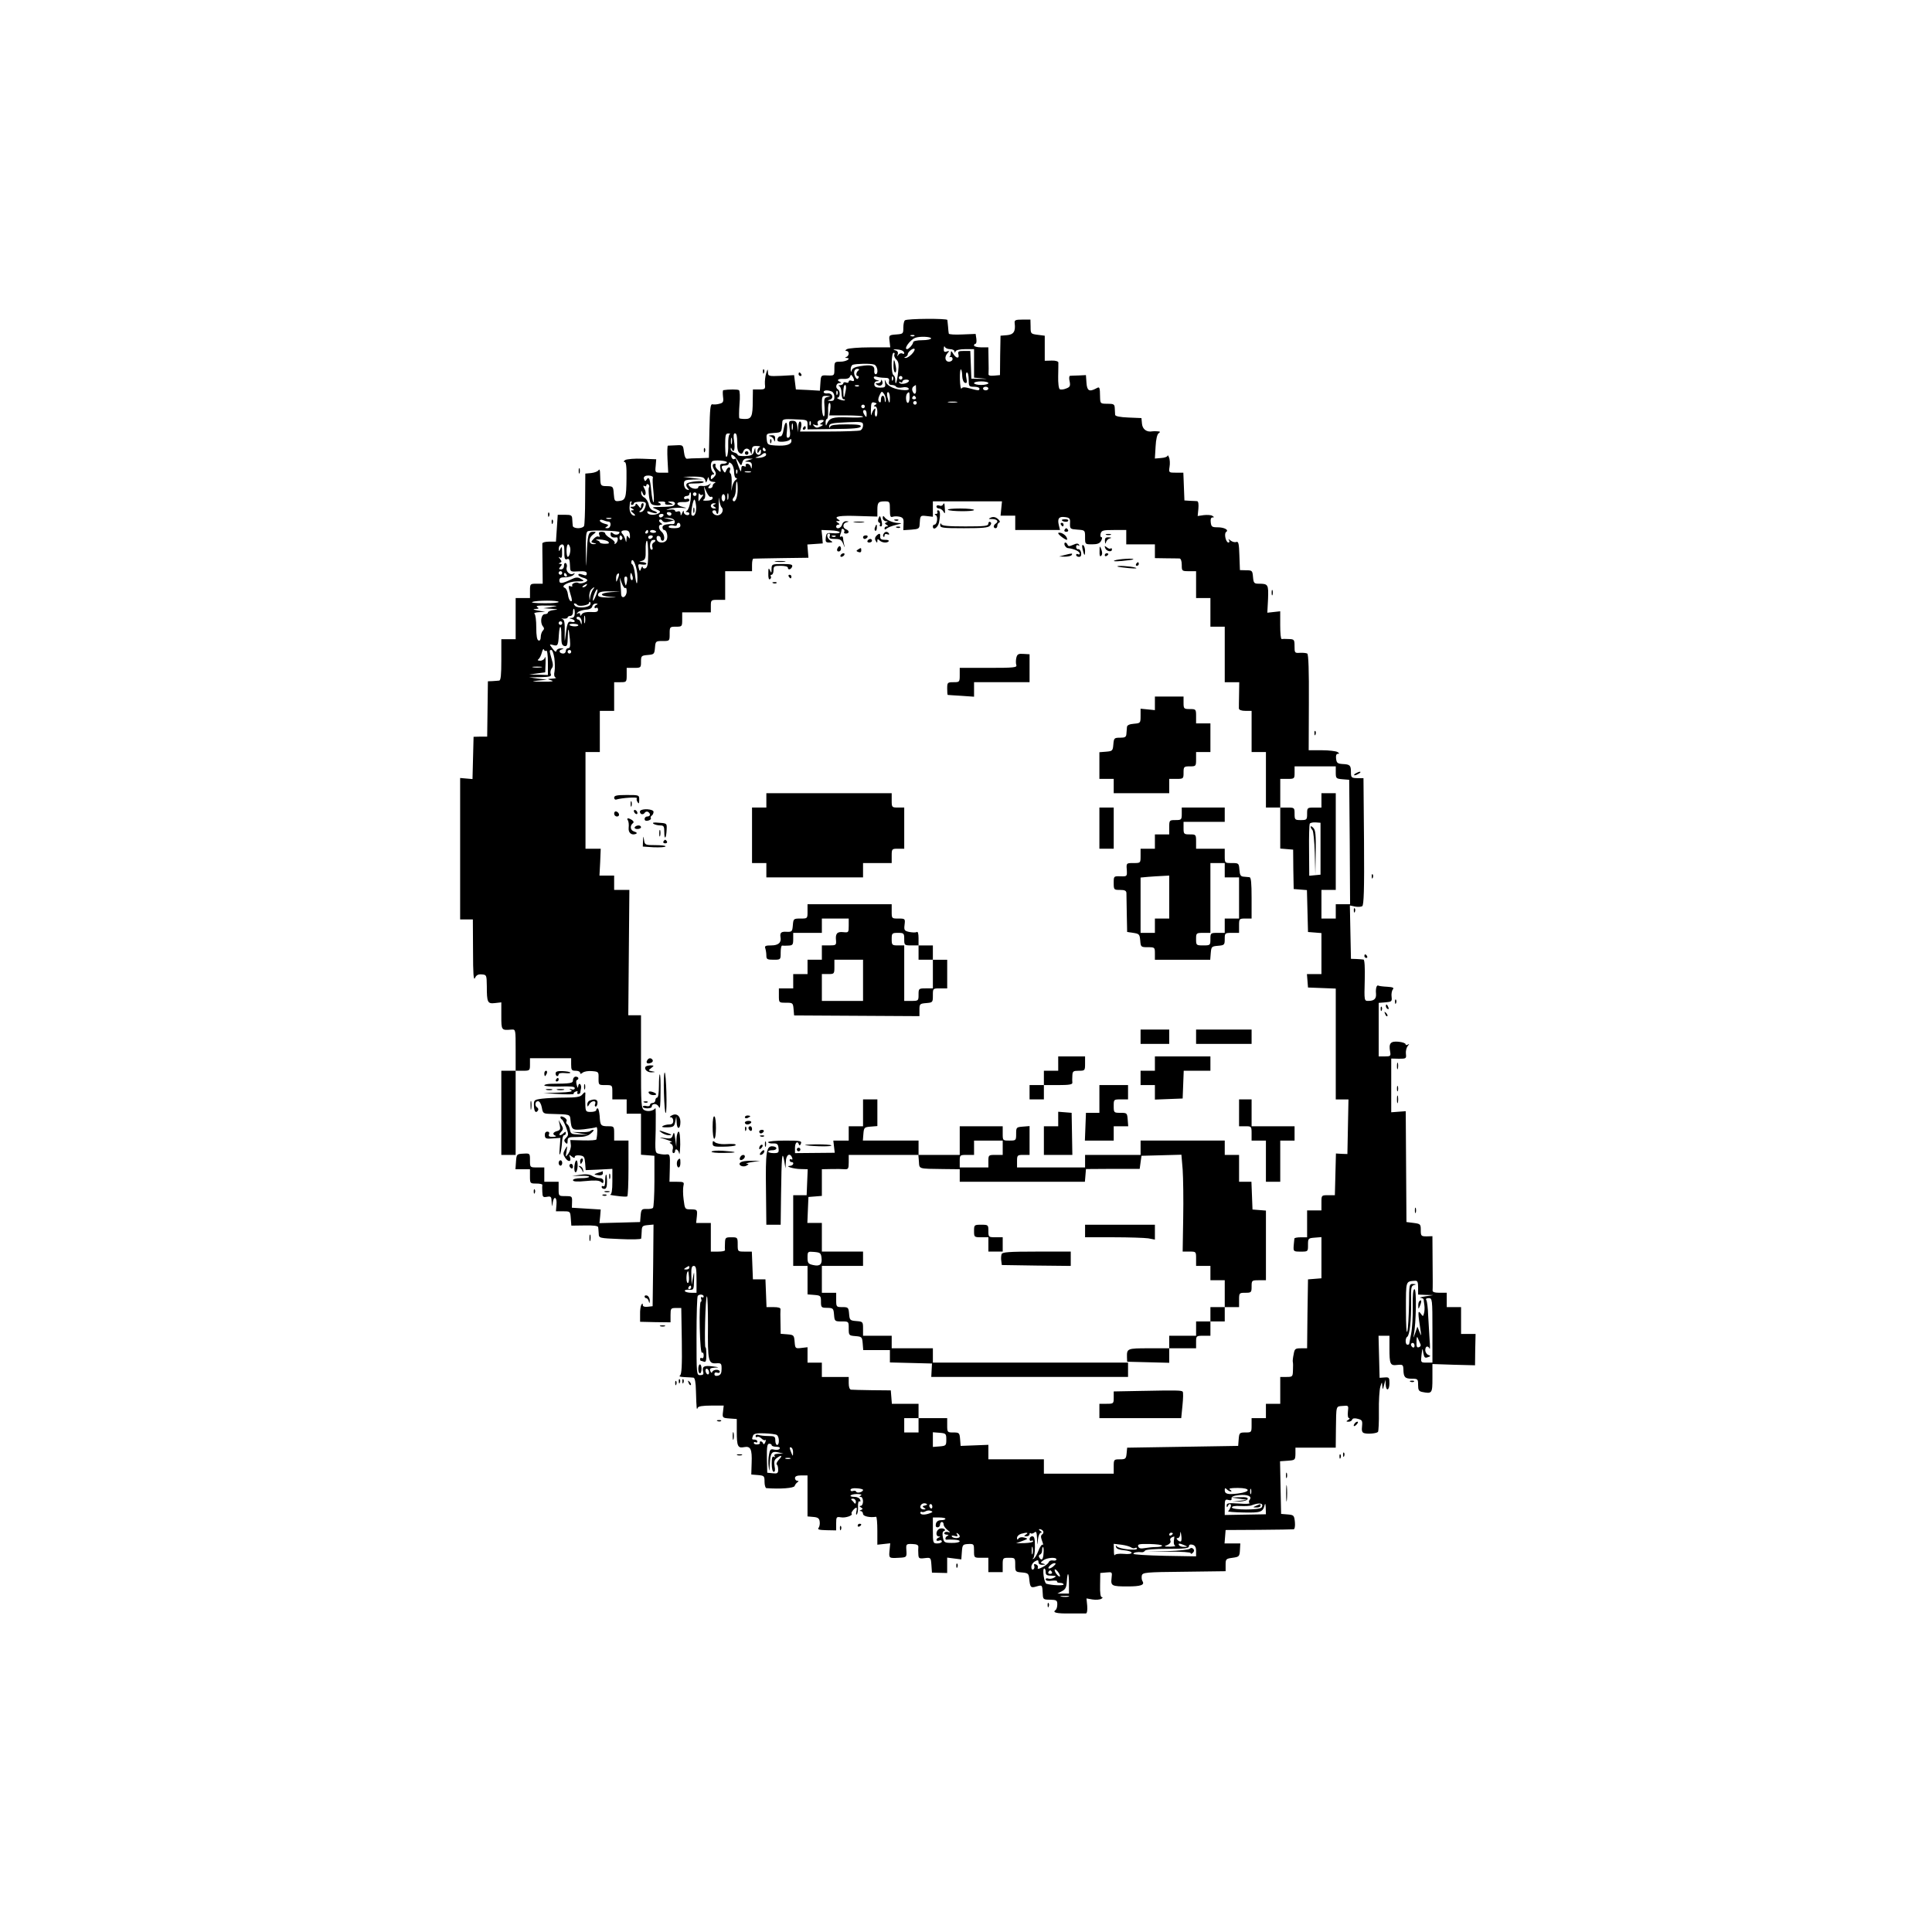 <?xml version="1.0" standalone="no"?>
<!DOCTYPE svg PUBLIC "-//W3C//DTD SVG 20010904//EN"
 "http://www.w3.org/TR/2001/REC-SVG-20010904/DTD/svg10.dtd">
<svg version="1.0" xmlns="http://www.w3.org/2000/svg"
 width="1079pt" height="1079pt" viewBox="0 0 1079 1079"
 preserveAspectRatio="xMidYMid meet">
<g transform="translate(0,1079) scale(0.1,-0.1)"
fill="#000000" stroke="none">
<path d="M5054 9001 c-5 -3 -9 -22 -9 -41 0 -34 -1 -35 -40 -38 -40 -3 -41 -4
-37 -37 l4 -35 -113 0 c-63 0 -121 -5 -129 -10 -10 -6 -11 -10 -2 -10 6 0 12
-6 12 -14 0 -8 -6 -17 -12 -19 -10 -4 -10 -6 0 -6 29 -2 -2 -21 -34 -21 -33 0
-34 -1 -34 -39 0 -39 0 -39 -37 -38 -38 2 -38 2 -41 -41 l-3 -44 -67 4 -67 3
-5 40 -5 40 -72 -4 c-71 -3 -73 -2 -74 20 -1 21 -2 20 -10 -6 -5 -16 -8 -43
-7 -60 3 -28 1 -30 -32 -30 l-35 0 -1 -65 c0 -85 -7 -100 -42 -100 -16 0 -31
2 -33 4 -2 3 -2 38 1 78 4 40 2 76 -3 79 -7 5 -57 5 -87 0 -4 -1 -4 -17 -2
-36 4 -29 1 -35 -20 -40 -13 -4 -31 -5 -39 -3 -12 2 -14 -23 -17 -148 l-3
-151 -54 -2 c-30 0 -60 -2 -67 -3 -8 -2 -15 12 -18 37 -5 40 -5 40 -45 38 -22
-1 -42 -2 -45 -2 -3 -1 -4 -35 -2 -76 l4 -75 -37 0 c-36 0 -37 0 -33 38 l3 37
-78 3 c-42 2 -85 -2 -95 -7 -9 -6 -11 -11 -4 -11 9 0 12 -25 11 -92 -1 -109
-5 -122 -41 -126 -25 -3 -27 0 -30 39 -3 42 -4 43 -38 44 -32 0 -35 3 -37 30
0 17 -2 39 -2 50 -1 13 -4 16 -9 8 -4 -6 -22 -13 -40 -15 l-33 -3 -1 -140 c0
-77 -3 -146 -6 -152 -2 -7 -17 -13 -33 -13 -16 0 -30 6 -30 13 -1 6 -2 23 -3
37 -1 22 -5 25 -41 25 l-40 0 -5 -75 -5 -75 -38 0 c-20 0 -37 -4 -38 -10 0 -5
0 -58 1 -117 l1 -108 -35 0 c-35 0 -36 -1 -36 -40 l0 -40 -40 0 -40 0 0 -115
0 -115 -40 0 -40 0 0 -115 c0 -85 -3 -115 -12 -116 -7 -1 -24 -2 -38 -3 l-25
-1 -2 -154 -2 -155 -38 0 -38 -1 -3 -118 -3 -118 -35 3 -34 3 0 -395 0 -395
35 0 36 0 1 -175 c0 -130 3 -169 11 -152 7 16 18 22 38 20 27 -2 27 -4 28 -66
0 -91 4 -99 46 -94 l35 4 0 -76 c0 -81 0 -81 58 -76 22 1 22 0 22 -114 l0
-116 -40 0 -40 0 0 -235 0 -235 40 0 40 0 0 235 0 235 40 0 c39 0 40 1 40 35
l0 35 115 0 115 0 0 -35 c0 -31 3 -35 25 -35 14 0 25 -5 25 -11 0 -8 4 -8 14
0 8 7 32 11 52 9 37 -3 38 -4 37 -40 0 -38 0 -38 38 -38 39 0 39 0 39 -40 l0
-40 40 0 40 0 0 -40 0 -40 40 0 40 0 0 -114 0 -115 38 -3 37 -3 0 -142 c0 -78
-4 -145 -8 -149 -4 -4 -20 -7 -36 -6 -27 1 -30 -3 -33 -36 l-3 -37 -113 -3
-114 -3 4 38 3 38 -80 5 -81 5 1 33 c1 31 -1 32 -37 32 -38 0 -38 0 -38 40 l0
40 -40 0 -40 0 0 40 0 40 -40 0 c-40 0 -40 0 -40 40 0 39 0 39 -37 37 -37 -2
-38 -3 -41 -44 l-3 -43 40 0 41 0 0 -40 c0 -39 1 -40 35 -40 19 0 34 -3 34 -7
-1 -5 -1 -22 0 -40 1 -28 4 -31 26 -27 22 4 25 1 26 -28 2 -31 2 -31 6 -5 6
41 25 32 21 -10 l-3 -38 40 0 c40 0 40 0 43 -40 l3 -40 74 1 c50 1 75 -2 76
-10 1 -6 2 -22 3 -36 1 -25 2 -25 119 -30 64 -3 118 -2 118 3 1 4 2 22 3 40 1
29 4 32 34 35 l32 3 -2 -228 -3 -228 -27 -3 c-18 -2 -28 1 -28 10 0 10 -2 10
-8 1 -4 -7 -8 -31 -7 -54 l0 -41 85 -2 85 -1 0 40 c0 38 2 40 30 40 l30 0 3
-184 c2 -141 -1 -186 -10 -193 -8 -5 1 -8 25 -9 20 -1 43 -2 50 -3 8 -1 13
-25 14 -76 3 -101 4 -108 10 -92 3 8 28 12 75 12 l70 0 -4 -35 c-4 -33 -3 -34
37 -37 l40 -3 0 -70 c0 -83 6 -94 41 -87 36 7 45 -11 42 -88 l-2 -65 37 -3
c35 -3 37 -5 37 -38 0 -19 5 -34 10 -35 78 -6 155 0 158 12 3 8 10 17 16 21 8
5 7 8 -1 8 -7 0 -13 7 -13 15 0 10 11 15 35 15 l35 0 0 -114 0 -115 33 -3 c25
-2 33 -8 35 -26 2 -13 -1 -28 -6 -35 -8 -9 3 -12 44 -13 l54 -1 0 39 c0 36 2
38 26 34 27 -5 71 11 60 21 -5 5 18 33 27 33 3 0 3 -10 0 -22 -3 -13 -2 -20 2
-16 5 5 8 24 7 43 -1 21 3 33 8 30 6 -3 7 1 4 9 -3 9 -17 16 -30 16 -38 0 -28
15 11 16 22 0 31 -3 23 -8 -10 -6 -10 -8 0 -8 6 0 12 -11 12 -25 0 -14 -6 -25
-12 -25 -10 0 -9 -3 1 -9 11 -7 11 -9 0 -14 -10 -4 -10 -6 -1 -6 6 -1 12 -8
12 -16 0 -13 38 -22 73 -16 4 0 7 -34 7 -78 l0 -78 36 4 36 4 -4 -41 c-4 -43
-3 -43 52 -40 44 2 45 3 42 44 -2 32 -1 34 33 33 26 -1 35 -6 34 -17 -1 -8 -1
-26 0 -40 1 -23 4 -26 35 -22 34 4 35 4 38 -38 l3 -43 43 -1 42 -1 0 43 0 43
39 -5 40 -5 3 42 c3 40 5 42 36 44 31 1 32 0 32 -38 0 -39 0 -39 40 -39 l40 0
0 -40 0 -40 40 0 40 0 0 40 c0 39 1 40 35 40 34 0 35 -1 35 -39 0 -39 1 -40
38 -43 33 -3 37 -6 40 -33 5 -51 8 -55 41 -45 33 9 32 10 35 -44 1 -28 4 -30
41 -30 36 -1 40 -4 40 -26 0 -14 -4 -28 -10 -32 -19 -14 5 -20 82 -19 43 0 83
0 88 0 6 1 9 18 7 43 l-4 41 34 -6 c19 -3 41 -1 49 4 8 5 9 9 3 9 -8 0 -11 23
-10 68 l1 67 34 3 c33 3 33 3 29 -32 -5 -43 1 -46 90 -46 73 0 96 8 83 29 -5
7 -6 22 -4 32 5 17 20 19 237 21 l231 3 0 35 c0 33 2 35 39 40 36 5 39 7 41
43 l2 37 -44 0 -44 0 3 37 3 38 185 1 c102 1 190 2 195 3 6 1 9 18 7 40 -4 38
-6 40 -40 43 l-37 3 -3 147 -3 147 43 3 c41 3 42 4 43 38 l0 35 112 0 113 0 1
100 c2 138 -1 130 38 133 33 3 33 3 29 -32 -2 -21 0 -36 7 -36 5 0 3 -5 -5
-10 -13 -8 -13 -10 2 -10 9 0 18 5 20 12 3 7 14 9 31 4 24 -6 27 -10 24 -41
-3 -25 0 -36 12 -39 19 -6 69 -2 77 7 3 3 6 55 5 114 -1 59 3 122 8 138 9 29
9 29 11 5 2 -24 3 -23 10 5 l8 30 1 -27 c2 -41 21 -34 21 7 0 31 -2 34 -27 32
l-28 -2 -3 118 -3 117 31 0 30 0 0 -69 c0 -91 4 -99 44 -94 31 3 33 1 34 -27
1 -42 9 -50 48 -50 32 0 34 -2 34 -35 0 -28 4 -35 23 -39 55 -11 57 -8 57 77
l0 79 119 -4 119 -3 1 88 2 87 -40 0 -41 0 0 75 0 75 -40 0 -40 0 0 40 0 40
-40 0 c-27 0 -40 4 -39 13 1 6 1 77 0 157 l-1 146 -32 -1 c-31 0 -33 2 -33 35
0 33 -2 35 -40 40 l-40 5 -2 310 -2 309 -41 -3 -40 -3 0 150 0 150 43 -1 c40
0 42 1 39 27 -2 15 3 35 10 44 10 12 10 14 1 8 -7 -4 -13 -3 -13 2 0 6 -18 12
-40 14 -44 4 -55 -9 -46 -56 4 -24 2 -26 -30 -26 l-34 0 0 149 0 150 38 3 c34
3 37 5 34 31 -2 15 1 34 7 41 8 9 1 13 -31 15 -23 1 -45 4 -49 6 -10 7 -17
-15 -14 -45 2 -28 -10 -40 -43 -40 -23 0 -23 1 -20 115 2 72 -1 116 -7 116 -5
1 -23 2 -40 3 l-30 1 -3 149 -3 149 29 -6 c15 -3 33 -2 40 2 9 6 12 92 10 361
l-3 354 -35 0 c-32 1 -35 3 -35 33 0 39 -5 44 -47 46 -28 2 -33 6 -36 30 -2
17 1 27 10 27 9 0 9 3 -2 10 -8 5 -48 10 -88 10 l-73 0 1 267 c1 177 -2 268
-9 273 -6 3 -24 5 -41 4 -29 -2 -30 0 -30 37 0 37 -2 39 -32 40 -18 1 -36 1
-40 0 -5 0 -8 34 -8 77 l0 78 -36 -4 -36 -4 4 76 c3 82 1 86 -52 86 -26 0 -29
4 -32 38 -3 35 -5 37 -38 37 l-35 1 -3 82 c-2 66 -5 80 -18 75 -8 -3 -22 1
-31 8 -12 10 -15 10 -9 2 4 -7 3 -13 -3 -13 -15 0 -26 51 -13 59 17 11 -10 26
-48 26 -31 0 -35 3 -38 28 -2 17 1 27 10 27 10 0 10 2 -1 9 -7 5 -29 6 -48 4
l-34 -5 4 41 c2 25 0 41 -7 42 -6 0 -24 2 -41 2 l-30 2 -3 78 -3 77 -41 0
c-40 0 -41 0 -36 33 3 17 2 41 -3 52 -4 11 -8 15 -8 10 -1 -6 -17 -12 -36 -13
l-35 -3 4 67 c2 41 9 70 18 75 10 7 8 9 -7 10 -11 1 -24 1 -29 0 -31 -6 -55
11 -58 42 l-3 32 -72 3 c-48 2 -74 7 -75 15 0 7 -1 23 -2 37 -1 22 -5 25 -41
25 -39 0 -40 1 -41 35 -1 60 -2 62 -23 50 -38 -20 -50 -12 -53 32 l-3 43 -40
-2 c-22 0 -44 -2 -49 -2 -5 -1 -6 -15 -2 -31 5 -26 2 -32 -20 -40 -14 -6 -30
-7 -35 -4 -6 3 -10 36 -9 72 1 37 1 72 1 78 -1 6 -17 11 -38 10 l-38 -1 0 70
0 70 -39 5 c-39 5 -40 6 -40 45 l-1 40 -45 0 c-39 0 -45 -3 -43 -20 6 -46 -6
-64 -43 -67 l-36 -3 -2 -110 -1 -110 -33 -3 c-23 -2 -33 1 -31 10 1 7 1 43 0
81 l-1 67 -40 0 c-22 0 -40 5 -40 10 0 6 4 10 8 10 5 0 7 12 5 28 l-4 27 -75
-3 c-41 -2 -75 0 -75 5 -1 4 -3 22 -4 38 -2 17 -3 34 -4 38 -1 9 -224 8 -237
-2z m53 -87 c-3 -3 -12 -4 -19 -1 -8 3 -5 6 6 6 11 1 17 -2 13 -5z m93 -14 c0
-5 -22 -10 -50 -10 -29 0 -50 -5 -50 -11 0 -11 -24 -39 -34 -39 -21 0 16 51
45 63 24 10 89 7 89 -3z m106 -60 c13 0 24 -6 25 -12 0 -10 2 -10 6 0 3 7 24
12 54 12 l49 0 0 -79 0 -80 43 -4 c38 -4 37 -4 -8 -3 l-50 1 -3 78 -3 77 -36
0 c-30 0 -35 -3 -30 -20 6 -25 -14 -22 -30 5 -10 17 -12 17 -13 3 0 -9 -3 -18
-7 -21 -5 -2 -2 -2 5 -1 6 2 12 -3 12 -11 0 -8 -9 -15 -20 -15 -23 0 -27 28
-7 49 10 11 9 13 -5 8 -14 -5 -18 -1 -17 16 0 12 3 16 6 10 2 -7 16 -13 29
-13z m-215 -29 c-12 -12 -27 -21 -33 -20 -10 0 -10 2 0 6 6 2 12 9 12 15 0 14
34 39 38 28 2 -5 -6 -18 -17 -29z m-57 23 c9 -3 16 -10 16 -16 0 -5 -5 -6 -11
-2 -6 3 -16 0 -21 -7 -8 -11 -9 -10 -4 3 3 10 -1 18 -12 21 -16 4 -16 5 0 6 9
0 23 -2 32 -5z m-39 -24 c-3 -6 1 -18 10 -27 14 -13 16 -28 11 -71 -6 -56 -16
-83 -16 -44 0 11 -4 24 -10 27 -14 8 -13 125 1 125 5 0 7 -5 4 -10z m-113 -56
c19 -6 26 -54 8 -54 -5 0 -9 10 -7 22 2 27 -17 33 -79 23 -28 -4 -44 -12 -47
-23 -4 -13 -5 -11 -6 5 0 12 5 23 12 26 20 6 99 8 119 1z m-87 -32 c-14 -10
-17 -32 -4 -32 5 0 7 -5 3 -11 -4 -8 -9 -7 -15 2 -15 23 -10 49 9 49 9 0 13
-4 7 -8z m579 -34 c1 -17 7 -33 15 -36 11 -4 13 2 8 27 -4 18 -2 31 3 31 6 0
10 -18 10 -40 0 -38 2 -40 30 -40 17 0 30 -4 30 -10 0 -13 -6 -12 -54 1 -29 8
-41 8 -46 -1 -4 -6 -8 17 -9 51 -1 35 2 60 6 56 4 -4 7 -22 7 -39z m-604 -22
c0 -4 -7 -6 -15 -2 -8 3 -15 1 -15 -5 0 -6 -7 -9 -15 -5 -8 3 -15 1 -15 -4 0
-6 -8 -10 -17 -11 -11 0 -13 -3 -5 -6 6 -2 12 -20 12 -39 0 -19 5 -34 12 -34
6 0 9 -2 6 -5 -3 -3 -16 -1 -29 4 -13 5 -18 10 -11 10 14 1 16 37 2 46 -16 10
-11 35 8 36 10 0 12 3 5 6 -24 9 -13 19 18 17 19 -1 32 3 36 13 5 12 7 12 14
1 5 -7 9 -17 9 -22z m170 14 c23 0 28 -4 25 -20 -3 -14 2 -20 15 -20 10 0 22
-4 25 -10 3 -5 19 -7 34 -4 16 4 32 1 35 -5 5 -7 -3 -10 -21 -10 -50 2 -94 20
-104 43 -9 20 -9 20 -6 -4 3 -22 0 -25 -28 -25 -22 0 -31 5 -32 18 -1 9 6 18
15 18 15 1 15 2 0 6 -10 2 -18 9 -18 15 0 5 7 7 16 4 9 -3 29 -6 44 -6z m47
-12 c-3 -8 -6 -5 -6 6 -1 11 2 17 5 13 3 -3 4 -12 1 -19z m53 12 c0 -5 -4 -10
-10 -10 -5 0 -10 5 -10 10 0 6 5 10 10 10 6 0 10 -4 10 -10z m36 -19 c-9 -14
-45 -20 -53 -9 -3 7 -1 8 5 4 7 -4 12 -2 12 3 0 6 9 11 21 11 11 0 18 -4 15
-9z m444 -11 c0 -5 -18 -10 -40 -10 -22 0 -40 5 -40 10 0 6 18 10 40 10 22 0
40 -4 40 -10z m-797 -42 c-8 -46 -13 -48 -13 -5 0 21 4 37 10 37 5 0 7 -14 3
-32z m74 26 c-3 -3 -12 -4 -19 -1 -8 3 -5 6 6 6 11 1 17 -2 13 -5z m319 -19
c2 -28 -11 -33 -20 -8 -4 9 -1 20 6 25 7 4 13 8 13 8 0 0 1 -11 1 -25z m404 5
c0 -5 -7 -10 -15 -10 -8 0 -15 5 -15 10 0 6 7 10 15 10 8 0 15 -4 15 -10z
m-876 -16 c9 -3 16 -17 16 -30 0 -19 -5 -24 -22 -23 -18 1 -19 2 -5 6 26 7 17
39 -11 36 -12 -2 -22 2 -22 7 0 11 20 13 44 4z m33 -16 c-3 -8 -6 -5 -6 6 -1
11 2 17 5 13 3 -3 4 -12 1 -19z m270 -36 c-3 -12 -5 -11 -6 6 -1 29 -21 29
-21 0 0 -15 -3 -19 -10 -12 -7 7 -6 19 2 36 12 25 13 25 26 7 7 -11 11 -27 9
-37z m23 16 c0 -36 -4 -35 -14 5 -4 16 -2 27 4 27 5 0 10 -14 10 -32z m110 2
c0 -16 -4 -30 -10 -30 -11 0 -14 43 -3 53 11 12 13 8 13 -23z m-457 3 c-20 -4
-22 -9 -18 -59 2 -33 0 -52 -5 -49 -6 4 -10 31 -10 61 0 53 1 54 28 53 23 -2
23 -2 5 -6z m492 -3 c3 -5 -1 -10 -10 -10 -9 0 -13 5 -10 10 3 6 8 10 10 10 2
0 7 -4 10 -10z m-227 -41 c-10 -7 -10 -9 0 -9 7 0 12 -13 12 -31 0 -16 -4 -28
-9 -25 -5 3 -7 16 -4 29 4 15 2 19 -5 12 -5 -5 -12 -19 -15 -30 -2 -11 -4 1
-3 26 1 39 3 45 19 41 15 -4 16 -7 5 -13z m232 11 c0 -5 -4 -10 -10 -10 -5 0
-10 5 -10 10 0 6 5 10 10 10 6 0 10 -4 10 -10z m223 3 c-13 -2 -33 -2 -45 0
-13 2 -3 4 22 4 25 0 35 -2 23 -4z m-706 -38 l-6 -35 95 0 c52 0 94 -3 94 -7
0 -5 -38 -6 -85 -4 -86 3 -103 -3 -118 -39 -3 -10 -6 -7 -6 8 -1 12 3 22 7 22
5 0 8 20 7 45 -1 25 2 45 8 45 5 0 7 -15 4 -35z m193 15 c0 -5 -4 -10 -10 -10
-5 0 -10 5 -10 10 0 6 5 10 10 10 6 0 10 -4 10 -10z m10 -42 c0 -19 -2 -20
-10 -8 -13 19 -13 30 0 30 6 0 10 -10 10 -22z m-330 -59 l0 -27 147 2 c107 1
147 4 150 14 4 9 -17 12 -80 12 -59 0 -87 -4 -90 -12 -4 -10 -6 -10 -6 0 -1
17 12 20 107 24 78 3 82 2 82 -18 0 -12 -7 -25 -16 -28 -9 -3 -88 -6 -176 -6
l-160 0 6 24 c3 14 2 28 -4 31 -6 4 -11 -8 -12 -27 l-1 -33 -4 33 c-3 25 -9
32 -27 32 -21 0 -22 -3 -16 -45 5 -32 3 -45 -6 -49 -11 -4 -13 5 -9 39 5 56
-10 60 -19 5 -3 -23 -11 -39 -18 -37 -7 1 -13 -6 -16 -15 -2 -13 4 -16 30 -15
18 1 36 6 40 12 5 6 8 3 8 -7 0 -21 -30 -30 -90 -26 -42 3 -45 5 -48 35 -3 31
-2 32 40 35 45 3 43 2 47 61 1 16 9 18 71 15 68 -2 70 -3 70 -29z m80 11 c-13
-9 -13 -10 0 -11 9 0 6 -5 -8 -11 -17 -9 -26 -8 -35 2 -10 10 -8 12 7 6 13 -4
17 -2 13 8 -4 9 1 16 11 19 23 5 30 -2 12 -13z m-63 -12 c-3 -8 -6 -5 -6 6 -1
11 2 17 5 13 3 -3 4 -12 1 -19z m-100 -25 c-3 -10 -5 -4 -5 12 0 17 2 24 5 18
2 -7 2 -21 0 -30z m-352 -29 c-5 -2 -9 -27 -8 -56 1 -29 -2 -59 -7 -67 -6 -11
-9 8 -10 57 0 62 2 72 18 71 9 0 13 -2 7 -5z m42 -45 c-1 -34 4 -53 14 -59 10
-7 16 -4 20 8 8 23 33 22 41 -3 5 -17 6 -15 7 8 1 23 5 27 29 26 15 0 21 -3
15 -6 -7 -2 -13 -12 -13 -21 0 -15 2 -15 10 -2 8 13 10 12 10 -2 0 -27 -30
-22 -31 5 -1 21 -1 21 -8 -3 -6 -21 -13 -25 -49 -27 -23 -1 -42 2 -42 6 0 5
-9 11 -20 14 -11 3 -20 11 -19 19 0 10 2 10 6 0 11 -27 20 0 13 43 -5 33 -3
45 5 45 9 0 12 -17 12 -51z m-30 -6 c-3 -10 -5 -4 -5 12 0 17 2 24 5 18 2 -7
2 -21 0 -30z m188 -33 c3 -5 1 -10 -4 -10 -6 0 -11 5 -11 10 0 6 2 10 4 10 3
0 8 -4 11 -10z m3 -32 c-3 -7 -20 -14 -39 -15 -19 -1 -25 1 -14 4 11 3 24 9
30 14 13 13 27 11 23 -3z m-158 -30 c19 -32 20 -32 26 -10 5 16 13 22 33 21
l26 -1 -25 -8 c-24 -8 -24 -8 -2 -9 16 -1 22 -7 21 -23 -1 -17 -2 -19 -6 -5
-2 9 -11 17 -19 17 -8 0 -12 -4 -9 -10 3 -6 -1 -7 -9 -4 -12 5 -16 0 -16 -17
-1 -18 -4 -14 -15 16 -8 22 -15 41 -15 43 0 2 -4 1 -9 -2 -5 -3 -11 1 -15 9
-10 28 14 15 34 -17z m-60 -10 c0 -4 -10 -8 -21 -8 -17 0 -20 -5 -16 -25 4
-24 3 -25 -14 -9 -10 9 -16 21 -13 25 3 5 0 9 -5 9 -14 0 -14 -16 1 -39 9 -15
8 -22 -5 -36 -15 -14 -17 -15 -17 -1 0 9 5 16 12 16 9 0 9 3 0 12 -13 13 -16
50 -5 61 9 10 83 5 83 -5z m40 -54 c0 -20 5 -34 12 -34 7 0 5 -5 -5 -12 -9 -7
-18 -29 -20 -48 -3 -19 -3 -9 -1 22 2 31 -1 60 -6 63 -5 3 -7 12 -3 20 3 8 1
15 -5 15 -5 0 -13 -8 -16 -17 -6 -15 -8 -15 -16 -3 -15 23 -12 30 10 30 11 0
20 5 20 11 0 8 5 8 15 -1 8 -7 15 -28 15 -46z m17 -6 c-3 -8 -6 -5 -6 6 -1 11
2 17 5 13 3 -3 4 -12 1 -19z m76 5 c-7 -2 -21 -2 -30 0 -10 3 -4 5 12 5 17 0
24 -2 18 -5z m-547 -32 c-2 -3 -1 -36 3 -73 4 -37 4 -65 0 -63 -3 3 -9 32 -12
66 -6 64 -13 82 -26 60 -7 -10 -9 -10 -14 3 -4 9 1 16 11 19 21 4 43 -3 38
-12z m278 3 c9 -3 16 -14 17 -23 1 -9 4 -6 9 9 5 17 8 19 9 8 1 -11 9 -18 24
-19 12 0 16 -3 10 -6 -7 -2 -13 -10 -13 -17 0 -7 -7 -13 -15 -13 -12 0 -12 3
-2 16 10 14 10 14 -3 5 -8 -6 -25 -10 -37 -8 -13 2 -23 -1 -23 -6 0 -15 -36
-12 -50 5 -11 13 -6 15 34 15 25 0 46 3 46 8 0 10 -82 3 -94 -9 -5 -5 -4 -15
4 -24 11 -13 10 -14 -4 -9 -9 3 -16 17 -16 30 0 22 4 24 53 26 l52 1 -55 7
-55 7 47 1 c25 1 53 -1 62 -4z m196 -66 c0 -45 -14 -78 -26 -65 -4 4 -2 13 4
19 7 7 12 29 12 50 0 21 2 38 5 38 3 0 5 -19 5 -42z m-495 11 c-4 -5 -3 -29 0
-53 6 -39 10 -45 36 -48 29 -5 40 6 17 15 -7 3 0 6 15 6 16 1 26 -3 22 -9 -4
-6 6 -10 22 -9 25 0 26 1 8 9 -19 8 -19 9 3 9 22 1 30 -13 12 -24 -5 -3 -35
-6 -67 -6 -55 -1 -56 -2 -28 -13 23 -10 26 -14 15 -22 -22 -13 -59 -12 -64 3
-4 9 1 10 21 2 14 -5 28 -7 31 -4 4 3 -4 8 -16 12 -15 4 -25 16 -29 35 -3 16
-14 33 -24 39 -11 5 -19 17 -18 27 0 14 2 14 8 -2 5 -13 10 -16 15 -8 4 6 2
21 -5 33 -8 15 -8 19 0 15 6 -4 11 -2 11 4 0 6 5 8 10 5 6 -4 8 -11 5 -16z
m345 -54 c6 3 10 0 10 -7 0 -8 -13 -14 -31 -14 -19 -1 -27 1 -19 6 8 5 11 20
7 41 l-6 34 15 -33 c8 -18 19 -30 24 -27z m-114 -22 c-3 -26 -12 -50 -19 -55
-9 -6 -9 -8 1 -8 6 0 12 -4 12 -8 0 -16 -30 -9 -31 7 0 12 -3 11 -9 -4 -7 -17
-9 -17 -9 -3 -1 11 -6 15 -16 12 -8 -4 -15 -2 -15 4 0 5 -12 8 -27 6 -28 -4
-28 -4 -3 5 14 4 43 6 65 5 33 -3 35 -2 11 4 -43 10 -44 30 -1 28 22 -1 35 3
35 11 0 7 -7 10 -15 7 -8 -4 -15 -1 -15 5 0 6 7 11 15 11 8 0 15 5 15 10 0 6
3 10 6 10 4 0 4 -21 0 -47z m34 37 c0 -5 -4 -10 -10 -10 -5 0 -10 5 -10 10 0
6 5 10 10 10 6 0 10 -4 10 -10z m33 -3 c7 4 5 -2 -3 -13 -8 -10 -16 -21 -17
-23 -2 -2 -3 9 -2 25 0 16 3 23 6 16 2 -6 10 -9 16 -5z m107 -70 c16 -17 -1
-47 -26 -45 -23 2 -36 28 -14 28 6 0 10 -4 10 -10 0 -5 4 -10 8 -10 4 0 7 26
6 58 0 31 1 41 3 22 2 -19 8 -39 13 -43z m37 46 c-3 -10 -5 -4 -5 12 0 17 2
24 5 18 2 -7 2 -21 0 -30z m-17 7 c0 -11 -4 -20 -10 -20 -5 0 -10 9 -10 20 0
11 5 20 10 20 6 0 10 -9 10 -20z m-162 -49 c2 -36 -11 -61 -25 -48 -7 7 7 87
15 87 4 0 8 -18 10 -39z m-363 19 c-3 -5 -1 -10 4 -10 6 0 11 4 11 9 0 5 16 9
35 9 26 0 34 -4 32 -16 -4 -25 -16 -42 -30 -42 -8 0 -9 3 -1 8 15 10 25 42 14
42 -6 0 -10 -8 -10 -17 0 -15 -2 -14 -15 3 -8 11 -15 14 -15 7 0 -7 -8 -13
-17 -13 -15 0 -16 -2 -3 -10 13 -8 13 -10 1 -10 -11 0 -9 -4 5 -15 10 -8 14
-15 8 -15 -17 0 -30 22 -28 48 2 29 3 32 10 32 3 0 2 -4 -1 -10z m1445 -36 c0
-38 3 -45 16 -40 8 3 26 3 39 0 19 -5 23 -12 21 -40 l-1 -35 45 3 c40 3 45 6
46 28 3 52 3 52 39 48 l35 -4 0 43 0 43 193 0 193 0 -4 -40 -4 -40 41 0 41 0
0 -40 0 -40 125 0 125 0 -6 25 c-10 39 0 52 34 47 26 -3 30 -8 28 -35 -1 -31
1 -32 42 -35 42 -3 42 -3 42 -43 0 -39 0 -39 40 -39 29 0 42 5 50 20 6 12 7
20 1 20 -5 0 -7 9 -4 20 5 18 14 20 74 20 l69 0 0 -40 0 -40 80 0 80 0 0 -39
0 -38 63 -1 c34 0 68 -1 75 -1 7 -1 12 -15 12 -36 0 -34 1 -35 40 -35 l40 0 0
-75 0 -75 40 0 40 0 0 -80 0 -80 40 0 40 0 0 -155 0 -155 41 0 40 0 -1 -67
c-1 -38 -1 -74 -1 -80 1 -8 15 -13 36 -13 l35 0 0 -115 0 -115 40 0 40 0 0
-155 0 -155 40 0 40 0 0 80 0 80 40 0 c39 0 40 1 40 35 l0 35 115 0 115 0 0
-34 c0 -33 2 -35 38 -38 l37 -3 3 -347 2 -348 -40 0 -40 0 0 -40 0 -40 -40 0
-40 0 0 80 0 80 40 0 40 0 0 270 0 270 -40 0 -40 0 0 -40 0 -40 -40 0 c-39 0
-40 -1 -40 -35 0 -33 -2 -35 -35 -35 -33 0 -35 2 -35 35 0 34 -1 35 -40 35
l-40 0 0 -114 0 -115 36 -3 36 -3 1 -110 2 -110 37 -3 37 -3 3 -117 3 -117 38
-3 37 -3 0 -115 0 -114 -41 0 -40 0 3 -37 3 -38 78 -3 77 -3 0 -309 0 -310 35
0 36 0 -3 -152 -3 -153 -32 1 -32 2 -3 -117 -3 -116 -38 0 c-37 0 -37 0 -37
-42 l0 -43 -40 0 -40 0 0 -75 0 -75 -35 0 c-19 0 -36 -3 -36 -7 -1 -5 -2 -23
-4 -40 -2 -32 -1 -33 39 -33 41 0 41 0 41 37 0 37 1 38 38 41 l37 3 0 -115 0
-115 -37 -3 -38 -3 -3 -192 -2 -193 -35 0 c-31 0 -35 -3 -40 -33 -4 -18 -6
-37 -5 -42 2 -6 2 -27 1 -47 -1 -36 -2 -38 -36 -38 l-35 0 0 -75 0 -75 -40 0
-40 0 0 -40 0 -40 -40 0 -40 0 0 -40 c0 -39 -1 -40 -34 -40 -33 0 -35 -2 -38
-37 l-3 -38 -310 -5 -310 -5 -3 -32 c-3 -30 -6 -33 -38 -33 -33 0 -34 -1 -34
-40 l0 -40 -195 0 -195 0 0 40 0 40 -155 0 -155 0 0 41 0 40 -77 -3 -78 -3 -3
38 c-3 35 -5 37 -38 37 -33 0 -34 1 -34 40 l0 40 -80 0 -80 0 0 -40 0 -40 -40
0 -40 0 0 40 0 40 40 0 40 0 0 40 0 40 -74 0 -75 0 -3 38 -3 37 -105 1 c-58 1
-111 2 -117 3 -8 1 -13 15 -13 36 l0 35 -75 0 -75 0 0 40 0 40 -40 0 -40 0 0
43 0 43 -34 -4 c-34 -4 -35 -3 -38 34 -3 37 -5 39 -40 42 l-38 3 -1 62 c-1 34
-1 68 0 75 1 8 -12 12 -38 12 l-40 0 -3 78 -3 77 -35 0 -35 0 -3 78 -3 77 -39
0 c-40 0 -40 0 -40 40 0 39 -1 40 -35 40 -33 0 -35 -2 -36 -32 -1 -18 -1 -36
0 -40 0 -5 -17 -8 -39 -8 l-40 0 0 80 0 80 -41 0 -41 0 4 38 c3 36 2 37 -32
38 -35 0 -35 0 -42 55 -4 29 -4 64 -1 77 5 20 2 22 -37 22 l-41 0 2 78 c2 70
0 77 -17 75 -10 -2 -30 0 -42 3 -24 5 -24 5 -20 133 1 71 1 126 -2 122 -10
-15 -42 -21 -61 -11 -18 10 -19 24 -19 270 l0 260 -35 0 -36 0 3 350 3 350
-42 0 -43 0 0 40 0 40 -41 0 -41 0 4 75 3 75 -42 0 -43 0 0 270 0 270 40 0 40
0 0 115 0 115 40 0 40 0 0 80 0 80 35 0 c34 0 35 1 35 40 l0 40 40 0 c39 0 40
1 40 34 0 33 2 35 38 38 35 3 37 5 40 41 3 36 4 37 43 37 39 0 39 0 39 40 0
39 1 40 35 40 34 0 35 1 35 40 l0 40 80 0 80 0 0 35 c0 34 1 35 40 35 l40 0 0
80 0 80 75 0 75 0 0 35 c0 19 3 35 8 35 4 0 74 2 157 3 l150 2 -3 37 -3 37 43
3 43 3 -3 38 -4 37 51 -2 c28 -1 51 -6 51 -11 0 -5 -17 -7 -37 -5 -35 3 -38 1
-41 -24 -3 -24 0 -28 20 -28 20 1 21 2 6 11 -19 11 -25 39 -8 39 5 0 7 -7 4
-15 -5 -12 2 -15 29 -15 29 0 37 -5 46 -27 10 -25 11 -25 5 -3 -3 14 -6 30 -6
37 -1 7 -6 9 -11 6 -6 -4 -8 1 -4 11 4 10 7 22 7 27 0 6 5 7 10 4 6 -4 8 -11
5 -16 -4 -5 1 -9 9 -9 20 0 21 16 1 24 -21 8 -19 34 3 39 15 4 15 5 -1 6 -11
1 -21 -7 -24 -19 -5 -20 -33 -29 -33 -10 0 6 6 10 13 10 8 0 7 4 -3 10 -13 9
-13 10 0 10 13 0 13 1 0 10 -26 16 10 22 119 18 l101 -3 0 36 c0 43 5 49 42
49 27 0 28 -2 28 -46z m-979 29 c-11 -5 -11 -7 0 -14 11 -7 10 -9 -3 -9 -10 0
-18 7 -18 15 0 8 8 15 18 14 12 0 13 -2 3 -6z m-241 -53 c0 -5 -4 -10 -9 -10
-6 0 -13 5 -16 10 -3 6 1 10 9 10 9 0 16 -4 16 -10z m-45 -10 c-3 -5 -10 -10
-16 -10 -5 0 -9 5 -9 10 0 6 7 10 16 10 8 0 12 -4 9 -10z m-292 -17 c-7 -2
-19 -2 -25 0 -7 3 -2 5 12 5 14 0 19 -2 13 -5z m355 -14 c2 -10 -3 -17 -10
-16 -39 1 -58 -5 -58 -18 0 -8 4 -15 9 -15 13 0 22 -30 16 -51 -8 -25 -51 -25
-57 -1 -3 11 0 19 8 19 8 0 14 -6 14 -14 0 -7 5 -13 10 -13 15 0 12 36 -5 50
-18 15 -20 40 -2 40 8 0 7 3 -3 10 -8 5 -11 12 -7 17 5 4 12 2 16 -5 5 -9 17
-11 37 -6 l29 8 -30 7 -30 8 30 -2 c19 -1 31 -8 33 -18z m-370 -2 c19 -1 14
-37 -5 -37 -15 0 -16 2 -4 9 12 8 9 11 -12 16 -15 4 -27 12 -27 17 0 6 8 7 18
3 9 -4 23 -8 30 -8z m402 -22 c0 -11 -11 -15 -36 -15 -22 0 -33 4 -29 10 4 6
15 8 26 5 11 -4 19 -2 19 4 0 6 5 11 10 11 6 0 10 -7 10 -15z m-340 -37 c0
-14 -22 -19 -35 -8 -12 10 -15 9 -15 -4 0 -14 11 -21 33 -17 12 2 8 -27 -5
-35 -6 -4 -8 -3 -5 3 3 5 -7 17 -24 27 -16 9 -29 21 -29 27 0 5 -9 9 -20 9
-14 0 -18 -5 -13 -17 4 -10 2 -14 -4 -10 -6 4 -18 -2 -27 -12 -17 -18 -17 -20
1 -24 17 -4 17 -5 0 -6 -29 -2 -33 30 -8 51 23 18 23 18 2 18 -25 0 -30 -18
-34 -130 -3 -82 -3 -82 -5 22 -1 77 1 108 11 111 18 8 177 3 177 -5z m58 -17
c1 -20 0 -23 -8 -11 -8 12 -10 10 -11 -10 -1 -21 -2 -22 -6 -5 -3 11 -9 24
-14 30 -15 15 -10 23 14 23 17 0 23 -7 25 -27z m102 19 c0 -5 -5 -10 -11 -10
-5 0 -7 5 -4 10 3 6 8 10 11 10 2 0 4 -4 4 -10z m44 2 c2 -4 -4 -8 -15 -8 -10
0 -19 4 -19 8 0 4 6 8 14 8 8 0 17 -4 20 -8z m-189 -31 c3 -5 1 -12 -5 -16 -5
-3 -10 1 -10 9 0 18 6 21 15 7z m170 -1 c-3 -5 -10 -10 -16 -10 -5 0 -9 5 -9
10 0 6 7 10 16 10 8 0 12 -4 9 -10z m1022 4 c-3 -3 -12 -4 -19 -1 -8 3 -5 6 6
6 11 1 17 -2 13 -5z m-1270 -29 c8 -9 4 -12 -18 -12 -16 0 -29 4 -29 8 0 4 -8
10 -17 12 -10 3 -2 5 17 4 19 -1 40 -6 47 -12z m254 -5 c-8 -4 -11 -15 -8 -24
4 -9 2 -16 -3 -16 -15 0 -12 48 3 53 18 6 24 -3 8 -13z m-31 -64 c0 -56 -4
-75 -15 -80 -8 -3 -15 0 -16 7 0 7 -4 3 -8 -7 -7 -19 -8 -19 -14 3 -5 20 -3
22 19 18 13 -2 24 0 24 4 0 5 -10 9 -22 10 -22 1 -22 1 -2 7 18 6 21 15 20 60
-1 28 2 52 7 52 4 0 7 -33 7 -74z m-469 37 c1 -10 1 -30 1 -45 1 -18 5 -25 14
-21 14 5 16 0 18 -47 1 -22 4 -24 47 -21 35 2 46 -1 46 -12 0 -12 -6 -13 -24
-6 -14 5 -23 5 -23 -1 0 -5 11 -12 25 -16 14 -3 25 -10 25 -14 0 -11 -37 -23
-49 -16 -13 8 -42 -4 -35 -15 3 -5 -2 -6 -10 -3 -13 5 -13 0 -1 -41 11 -35 12
-46 2 -42 -6 2 -13 18 -15 36 -2 18 -10 35 -18 38 -26 10 23 36 67 36 44 0 47
2 20 16 -13 8 -27 7 -47 -3 -54 -26 -70 -28 -70 -8 0 14 8 18 33 18 18 0 39 6
46 13 10 11 9 12 -1 7 -18 -11 -44 13 -37 35 3 9 1 20 -5 24 -6 3 -10 -3 -10
-14 0 -13 -7 -21 -16 -21 -14 0 -14 3 -4 15 10 12 10 15 -1 16 -11 0 -11 2 -1
6 10 4 10 8 0 21 -10 12 -10 14 0 8 9 -5 12 3 11 31 0 30 -2 34 -9 18 -6 -15
-9 -16 -9 -4 -1 9 2 19 6 22 12 12 23 7 24 -10z m32 3 c7 -17 -2 -56 -12 -56
-4 0 -7 16 -7 35 1 36 10 46 19 21z m377 -169 c0 -53 -7 -44 -14 18 -3 27 -10
51 -15 53 -5 2 -7 10 -4 19 9 23 33 -41 33 -90z m-420 23 c0 -5 -4 -10 -10
-10 -5 0 -10 5 -10 10 0 6 5 10 10 10 6 0 10 -4 10 -10z m25 -10 c3 -5 1 -10
-4 -10 -6 0 -11 5 -11 10 0 6 2 10 4 10 3 0 8 -4 11 -10z m286 -21 c-9 -22
-10 -22 -10 -3 -1 11 2 24 6 27 12 12 14 0 4 -24z m82 11 c3 -11 1 -20 -4 -20
-5 0 -9 9 -9 20 0 11 2 20 4 20 2 0 6 -9 9 -20z m-31 -25 c-2 -14 -6 -25 -7
-25 -1 0 -5 11 -7 25 -3 16 -1 25 7 25 8 0 10 -9 7 -25z m-9 -39 c4 4 7 -4 7
-18 0 -33 -30 -47 -31 -15 0 12 -2 38 -4 57 l-4 35 12 -33 c7 -18 16 -30 20
-26z m-218 14 c-3 -5 -12 -10 -18 -10 -7 0 -6 4 3 10 19 12 23 12 15 0z m37
-22 c-5 -7 -12 -24 -15 -38 l-4 -25 -2 26 c0 14 4 30 11 37 16 16 23 15 10 0z
m14 -39 c-8 -19 -15 -29 -15 -22 -1 18 19 67 25 61 3 -3 -2 -21 -10 -39z m87
24 c-66 -5 -69 -21 -5 -26 43 -3 42 -4 -10 -4 -40 0 -58 4 -58 13 0 18 18 23
75 21 l50 -1 -52 -3z m-293 -55 c0 -4 -37 -8 -82 -7 -46 0 -75 3 -65 7 24 10
147 10 147 0z m176 -16 c-10 -16 -69 -20 -84 -6 -7 8 -9 14 -3 14 5 0 12 -4
15 -8 7 -12 66 -2 66 11 0 6 3 8 6 4 3 -3 3 -10 0 -15z m37 1 c-7 -2 -13 -9
-13 -14 0 -6 5 -7 10 -4 6 3 10 -1 10 -10 0 -12 -9 -15 -41 -13 -26 1 -43 -3
-50 -13 -6 -10 -9 -11 -9 -1 0 8 -5 10 -12 6 -10 -5 -10 -4 -1 6 6 7 26 13 45
15 21 1 34 8 36 19 2 9 11 16 20 15 11 0 12 -2 5 -6z m-253 -13 l-45 -7 45 -3
c39 -3 41 -4 13 -7 -18 -2 -33 -8 -33 -14 0 -5 -8 -9 -17 -9 -21 0 -28 -47
-11 -68 8 -9 8 -16 0 -24 -7 -7 -12 -23 -12 -36 0 -14 -5 -22 -12 -19 -9 2
-13 26 -13 73 0 38 -4 72 -10 76 -5 4 6 8 25 9 l35 2 -40 7 c-27 5 -32 8 -15
9 20 1 22 3 10 11 -10 7 7 9 55 8 65 -1 67 -1 25 -8z m130 -35 c0 -17 -6 -25
-17 -26 -17 -1 -17 -2 0 -6 9 -2 17 -8 17 -13 0 -4 -9 -6 -19 -3 -20 5 -24 -5
-35 -97 -2 -19 -3 -3 -2 37 1 57 -2 73 -14 76 -8 2 -5 3 8 2 12 -1 22 2 22 6
0 5 7 9 15 9 8 0 15 9 15 20 0 11 2 20 5 20 3 0 5 -11 5 -25z m57 -52 c-3 -10
-5 -2 -5 17 0 19 2 27 5 18 2 -10 2 -26 0 -35z m-18 3 c-1 -16 -2 -17 -6 -3
-2 9 -9 17 -14 17 -5 0 -9 4 -9 10 0 5 7 7 15 4 8 -4 14 -16 14 -28z m-109 -6
c0 -5 -4 -10 -10 -10 -5 0 -10 5 -10 10 0 6 5 10 10 10 6 0 10 -4 10 -10z m90
-12 c0 -4 -11 -7 -25 -6 -33 3 -33 16 0 14 14 0 25 -4 25 -8z m-95 -60 c0 -42
3 -53 18 -56 14 -3 17 5 18 50 1 60 5 55 12 -14 3 -36 1 -48 -9 -48 -8 0 -14
-7 -14 -15 0 -8 -6 -15 -14 -15 -22 0 -29 18 -9 23 14 4 13 5 -4 6 -12 0 -23
-5 -25 -13 -2 -10 -9 -6 -22 12 -19 25 -19 25 2 20 27 -8 30 -3 33 55 4 64 15
60 14 -5z m-84 -82 c5 3 9 -25 9 -65 l0 -71 -52 2 -53 1 45 6 45 6 2 50 c1 28
-1 42 -4 33 -2 -10 -14 -18 -26 -18 -14 0 -17 3 -10 8 6 4 15 21 19 37 4 16 9
24 12 17 2 -7 8 -10 13 -6z m45 -41 c3 -25 4 -59 1 -75 -4 -18 -2 -30 6 -34 7
-2 -1 -5 -18 -6 -30 -2 -30 -2 -5 -10 17 -5 1 -8 -50 -7 -63 0 -67 1 -25 6
l50 5 -50 6 -50 7 64 1 c54 2 62 4 57 18 -4 9 -1 23 5 31 9 10 9 23 0 52 -13
46 -14 51 -2 51 6 0 13 -20 17 -45z m94 35 c0 -5 -4 -10 -10 -10 -5 0 -10 5
-10 10 0 6 5 10 10 10 6 0 10 -4 10 -10z m-167 -87 c-13 -2 -33 -2 -45 0 -13
2 -3 4 22 4 25 0 35 -2 23 -4z m4352 -1013 l0 -145 -32 -3 -31 -3 -1 141 c-1
77 1 145 4 150 3 5 18 8 33 7 l27 -2 0 -145z m-3525 -2340 c0 -5 -8 -10 -17
-10 -15 0 -16 2 -3 10 19 12 20 12 20 0z m40 -65 l0 -75 -29 0 c-17 0 -32 4
-36 9 -3 6 7 9 22 8 27 -2 28 -1 29 53 2 52 1 53 -6 15 l-7 -40 -2 53 c-1 40
2 52 14 52 12 0 15 -15 15 -75z m-42 10 c1 -20 -3 -33 -8 -30 -10 6 -7 65 3
65 2 0 4 -16 5 -35z m4072 -56 l0 -39 43 -2 42 -1 -45 -7 c-25 -4 -37 -8 -27
-8 9 -1 17 -5 18 -9 0 -5 2 -19 4 -33 2 -14 1 -34 -2 -44 -5 -20 -6 -20 -20 0
-15 19 -15 3 2 -106 3 -23 3 -23 -8 3 l-11 28 -13 -38 c-9 -26 -11 -29 -7 -8
13 64 16 255 4 255 -8 0 -11 -30 -10 -97 1 -54 -3 -122 -9 -152 -6 -29 -11
-55 -11 -57 0 -2 -4 -4 -10 -4 -12 0 -13 37 -1 44 14 9 23 93 22 193 -2 80 0
92 16 96 14 4 13 5 -4 6 -23 1 -23 -1 -24 -116 -1 -65 -5 -131 -9 -148 -5 -18
-8 30 -8 122 0 163 -2 156 51 160 13 1 17 -6 17 -38z m-4060 1 c0 -5 -5 -10
-11 -10 -5 0 -7 5 -4 10 3 6 8 10 11 10 2 0 4 -4 4 -10z m70 -51 c0 -5 -4 -7
-10 -4 -6 3 -7 -1 -4 -9 3 -9 2 -16 -2 -16 -5 0 -8 -65 -6 -145 2 -89 7 -143
13 -140 5 4 9 -3 9 -15 0 -12 -4 -18 -10 -15 -5 3 -10 1 -10 -4 0 -6 2 -11 4
-11 2 0 10 -2 18 -5 10 -4 13 6 13 39 0 24 -2 43 -5 41 -3 -2 -4 62 -2 141 2
79 6 144 10 144 4 0 6 -73 6 -162 -2 -197 2 -214 44 -212 30 2 32 0 32 -31 0
-24 -5 -34 -20 -38 -13 -3 -20 0 -20 9 0 8 6 11 15 8 8 -4 15 -1 15 5 0 15
-37 14 -42 -1 -3 -7 -7 -6 -11 5 -5 14 0 17 26 19 26 1 24 2 -13 7 -48 6 -60
0 -53 -30 4 -14 0 -19 -16 -19 -21 0 -21 3 -21 218 0 120 3 222 7 225 10 11
33 8 33 -4z m4070 -189 l0 -180 -33 0 c-32 0 -33 0 -28 43 5 40 5 41 10 11 5
-26 9 -30 25 -24 17 6 18 7 3 13 -9 3 -17 16 -17 27 0 22 15 27 24 8 3 -7 3
16 0 52 -2 36 -6 97 -8 136 -1 39 -6 76 -10 83 -5 7 0 11 13 11 20 0 21 -5 21
-180z m-69 -72 c6 -11 4 -18 -6 -22 -12 -4 -15 3 -14 32 0 20 3 30 6 22 3 -8
10 -22 14 -32z m-31 -14 c0 -8 -4 -12 -10 -9 -5 3 -10 10 -10 16 0 5 5 9 10 9
6 0 10 -7 10 -16z m-3940 -150 c0 -8 -4 -12 -10 -9 -5 3 -10 13 -10 21 0 8 5
12 10 9 6 -3 10 -13 10 -21z m378 -348 c15 -9 16 -56 2 -56 -5 0 -10 11 -10
25 0 22 -4 25 -39 25 -22 0 -46 3 -55 6 -9 3 -16 1 -16 -6 0 -6 4 -9 9 -5 5 3
16 -1 24 -9 8 -8 18 -12 21 -8 4 3 4 -2 0 -13 -5 -11 -9 -14 -12 -7 -2 7 -8
12 -13 12 -6 0 -8 -4 -5 -8 2 -4 -4 -9 -15 -9 -10 -1 -19 3 -19 8 0 6 5 7 10
4 6 -3 10 -1 10 4 0 6 -7 11 -15 11 -17 0 -17 2 -9 23 4 10 21 14 63 12 31 -1
63 -5 69 -9z m947 -26 c0 -33 -2 -35 -37 -38 l-38 -3 0 41 0 41 38 -3 c35 -3
37 -5 37 -38z m-975 -32 c0 -4 12 -8 26 -8 15 0 23 -4 18 -11 -3 -6 -17 -8
-30 -5 -20 5 -24 2 -29 -27 -4 -18 -5 -49 -2 -68 3 -31 4 -30 6 11 3 66 11 77
46 69 l30 -7 -28 -1 c-19 -1 -26 -5 -21 -13 4 -7 3 -8 -4 -4 -9 5 -12 -6 -12
-38 0 -28 5 -46 11 -46 8 0 9 11 5 31 -4 24 -2 35 11 45 28 21 36 16 13 -8
-11 -12 -16 -24 -12 -27 5 -3 8 -16 8 -29 0 -20 -5 -23 -31 -20 l-30 3 -2 81
c-1 63 2 81 13 81 8 0 14 -4 14 -9z m119 -41 c0 -21 -1 -21 -9 -2 -12 28 -12
37 0 30 6 -3 10 -16 9 -28z m-16 -34 c-7 -2 -19 -2 -25 0 -7 3 -2 5 12 5 14 0
19 -2 13 -5z m407 -174 c0 -12 -34 -21 -38 -10 -2 5 -10 7 -18 4 -8 -3 -14 0
-14 6 0 7 14 11 35 9 19 -1 35 -5 35 -9z m2055 -9 c5 0 3 5 -5 10 -11 7 2 10
43 10 73 0 74 -22 1 -31 -57 -7 -74 -3 -74 19 0 12 3 13 12 4 7 -7 17 -12 23
-12z m112 -12 c-3 -7 -5 -2 -5 12 0 14 2 19 5 13 2 -7 2 -19 0 -25z m-8 -34
c-5 -6 -5 -14 -1 -19 4 -4 -23 -5 -60 -2 -59 4 -68 2 -67 -12 0 -10 2 -11 6
-3 7 19 23 14 16 -5 -4 -10 -10 -20 -14 -23 -4 -3 35 -6 86 -7 97 -2 108 2
118 42 3 12 5 6 6 -16 l1 -36 -115 -2 -115 -2 0 44 c0 41 2 45 20 40 14 -4 20
-1 18 8 -2 10 11 16 42 19 47 5 75 -7 59 -26z m-2199 -11 c0 -10 -4 -14 -8 -8
-4 6 -11 13 -16 18 -5 4 -2 7 7 7 10 0 17 -8 17 -17z m386 -21 c-15 -3 -16 -6
-5 -13 11 -7 11 -9 -3 -9 -10 0 -18 6 -18 14 0 16 20 26 35 17 6 -3 1 -7 -9
-9z m1880 -11 c-10 -15 -166 -15 -166 0 0 7 18 10 48 8 26 -1 54 0 62 4 45 17
70 12 56 -12z m-1839 4 c0 -8 -4 -12 -9 -9 -4 3 -8 9 -8 15 0 5 4 9 8 9 5 0 9
-7 9 -15z m-13 -36 c-28 -11 -54 -10 -54 2 0 5 4 8 8 5 4 -2 14 -1 22 4 7 4
20 6 28 2 13 -4 12 -7 -4 -13z m86 -31 c0 -5 -11 -8 -24 -8 -15 0 -26 -7 -29
-20 -3 -13 0 -20 9 -20 8 0 14 7 14 15 0 8 5 15 10 15 6 0 10 -6 10 -14 0 -8
10 -22 23 -32 14 -11 16 -14 5 -11 -10 4 -20 2 -23 -3 -4 -6 2 -10 12 -11 10
0 13 -3 6 -6 -14 -5 -18 -24 -5 -22 4 1 22 1 40 0 49 -2 38 -19 -12 -18 -41 0
-45 3 -50 31 -4 18 -2 32 4 34 19 7 0 20 -20 15 -22 -6 -28 -42 -7 -44 10 0
10 -2 0 -6 -7 -2 -13 -9 -13 -14 0 -4 7 -6 15 -3 8 4 15 1 15 -5 0 -6 -11 -11
-25 -11 -24 0 -25 2 -25 73 l0 72 35 0 c19 0 35 -3 35 -7z m546 -69 c3 -6 1
-14 -5 -18 -9 -6 -9 -15 -1 -37 6 -16 8 -25 4 -21 -5 4 -16 -11 -25 -35 -9
-23 -21 -43 -28 -44 -6 -2 -7 0 -1 3 5 2 10 31 10 64 0 46 -3 59 -15 59 -8 0
-15 -7 -15 -16 0 -8 5 -12 10 -9 6 3 10 2 10 -3 0 -5 -21 -9 -47 -10 l-48 -1
35 13 c33 12 33 13 10 19 -15 4 -27 1 -32 -6 -5 -8 -8 -7 -8 4 0 9 10 19 23
23 33 9 44 7 27 -4 -13 -8 -12 -10 3 -10 9 0 17 5 17 12 0 6 3 8 7 5 3 -4 12
-2 20 4 10 9 13 3 15 -32 1 -44 1 -44 5 -6 2 20 10 37 16 37 7 0 6 4 -3 10 -9
6 -10 10 -3 10 6 0 15 -5 19 -11z m770 -57 c-4 -3 -12 0 -18 6 -9 9 -9 12 0
12 7 0 13 10 13 23 2 17 3 15 6 -6 3 -16 2 -31 -1 -35z m-1236 27 c0 -12 -37
-12 -44 0 -4 5 4 7 16 3 16 -4 19 -2 13 8 -5 9 -4 11 3 6 7 -4 12 -11 12 -17z
m1190 17 c0 -3 -4 -8 -10 -11 -5 -3 -10 -1 -10 4 0 6 5 11 10 11 6 0 10 -2 10
-4z m6 -40 c-2 -14 1 -27 7 -29 7 -2 -6 -4 -28 -5 -34 0 -37 2 -16 9 14 6 21
15 18 23 -5 12 1 20 21 25 1 1 0 -10 -2 -23z m-239 -38 c7 -5 17 -7 23 -3 5 3
10 2 10 -4 0 -13 -102 -2 -113 13 -6 7 -7 6 -4 -4 2 -10 19 -16 45 -18 23 -2
42 -8 42 -14 0 -6 -18 -9 -45 -6 -25 2 -47 -1 -49 -7 -3 -5 -5 6 -5 27 l-1 36
43 -5 c23 -3 47 -10 54 -15z m173 10 c0 -5 -15 -8 -34 -8 -18 0 -47 -3 -63 -6
-22 -4 -32 -2 -36 9 -5 13 5 15 64 14 38 -1 69 -5 69 -9z m125 2 c19 -8 19 -9
-2 -9 -12 -1 -25 4 -28 9 -7 12 2 12 30 0z m65 -32 l0 -30 -175 3 c-96 2 -175
7 -175 11 0 8 23 12 47 9 6 -1 14 3 18 9 4 6 55 10 126 10 96 0 119 3 119 14
0 9 7 12 20 9 14 -4 20 -14 20 -35z m-913 -15 c-3 -10 -5 -2 -5 17 0 19 2 27
5 18 2 -10 2 -26 0 -35z m61 2 c-2 -36 -11 -44 -24 -23 -4 6 -2 14 4 16 7 2
12 12 12 23 0 10 2 19 5 19 3 0 5 -16 3 -35z m72 -34 c0 -6 -9 -8 -19 -6 -11
2 -22 -2 -24 -10 -3 -7 -19 -20 -36 -28 -21 -11 -28 -11 -25 -2 3 7 -2 15 -10
18 -10 4 -13 1 -10 -7 3 -8 1 -17 -5 -21 -7 -3 -11 2 -11 14 0 11 9 25 20 31
16 9 20 8 20 -5 0 -9 8 -15 23 -14 18 1 18 2 4 6 -18 5 -18 5 0 19 20 15 73
19 73 5z m-14 -36 c-8 -8 -20 -15 -26 -15 -16 0 12 29 28 30 10 0 10 -4 -2
-15z m-46 -35 c0 -16 7 -20 33 -20 27 -1 29 -2 14 -11 -10 -6 -25 -8 -33 -5
-8 3 -14 1 -14 -5 0 -7 14 -10 34 -7 19 2 32 0 30 -4 -3 -4 4 -8 15 -8 12 0
21 -4 21 -9 0 -8 -66 -5 -96 4 -13 4 -24 85 -12 85 5 0 8 -9 8 -20z m80 -23
c0 -4 -7 -2 -15 7 -8 8 -15 21 -15 28 1 14 30 -20 30 -35z m-45 23 c3 -5 -1
-10 -10 -10 -9 0 -13 5 -10 10 3 6 8 10 10 10 2 0 7 -4 10 -10z m95 -65 l0
-55 -32 0 -33 0 25 13 c20 10 26 21 28 55 4 60 12 52 12 -13z m-2 -72 c-10 -2
-28 -2 -40 0 -13 2 -5 4 17 4 22 1 32 -1 23 -4z"/>
<path d="M4990 8747 c0 -20 4 -37 10 -37 5 0 7 14 3 33 -8 45 -13 47 -13 4z"/>
<path d="M4921 8663 c-1 -7 -9 -13 -18 -13 -15 0 -16 -2 -3 -10 18 -11 35 2
27 22 -4 9 -6 10 -6 1z"/>
<path d="M4485 8400 c-3 -5 -1 -10 4 -10 6 0 11 5 11 10 0 6 -2 10 -4 10 -3 0
-8 -4 -11 -10z"/>
<path d="M4302 8353 c9 -2 19 -12 21 -21 3 -12 5 -10 6 6 1 17 -4 22 -21 21
-16 -1 -18 -3 -6 -6z"/>
<path d="M4301 8324 c0 -11 3 -14 6 -6 3 7 2 16 -1 19 -3 4 -6 -2 -5 -13z"/>
<path d="M4160 8260 c0 -5 5 -10 10 -10 6 0 10 5 10 10 0 6 -4 10 -10 10 -5 0
-10 -4 -10 -10z"/>
<path d="M3872 7940 c0 -14 2 -19 5 -12 2 6 2 18 0 25 -3 6 -5 1 -5 -13z"/>
<path d="M5265 7970 c-3 -5 -12 -7 -20 -3 -8 3 -15 0 -15 -6 0 -6 7 -11 15
-11 7 0 19 -8 24 -17 8 -15 10 -12 8 14 -2 36 -3 38 -12 23z"/>
<path d="M5294 7943 c10 -10 146 -11 146 -1 0 4 -34 8 -77 8 -42 0 -73 -3 -69
-7z"/>
<path d="M5235 7930 c3 -5 0 -10 -7 -10 -10 0 -10 -2 -1 -8 13 -8 6 -52 -8
-52 -5 0 -9 -4 -9 -10 0 -25 28 -7 34 21 9 46 7 69 -5 69 -5 0 -7 -4 -4 -10z"/>
<path d="M4906 7893 c-4 -10 -2 -19 3 -21 6 -2 9 -8 5 -13 -3 -5 0 -9 6 -9 6
0 8 10 4 28 -9 35 -10 36 -18 15z"/>
<path d="M4930 7898 c0 -10 8 -18 18 -19 12 0 13 -2 3 -6 -11 -5 -11 -7 0 -14
10 -6 11 -9 2 -9 -7 0 -13 -5 -13 -11 0 -8 4 -8 13 0 8 6 31 15 53 20 33 8 35
9 11 10 -31 1 -68 17 -79 35 -5 7 -8 4 -8 -6z"/>
<path d="M5535 7900 c-17 -8 -17 -9 8 -9 27 -1 36 -14 17 -26 -5 -3 -10 -10
-10 -16 0 -5 5 -9 10 -9 6 0 10 6 10 14 0 8 5 16 11 18 6 2 3 10 -8 20 -12 10
-24 13 -38 8z"/>
<path d="M4998 7883 c7 -3 16 -2 19 1 4 3 -2 6 -13 5 -11 0 -14 -3 -6 -6z"/>
<path d="M5930 7886 c0 -9 30 -14 35 -6 4 6 -3 10 -14 10 -12 0 -21 -2 -21 -4z"/>
<path d="M4773 7873 c15 -2 37 -2 50 0 12 2 0 4 -28 4 -27 0 -38 -2 -22 -4z"/>
<path d="M5520 7866 c0 -14 -19 -16 -129 -16 -94 0 -131 3 -134 13 -3 7 -6 5
-6 -5 -1 -16 12 -18 133 -18 103 0 136 3 145 14 8 10 9 16 1 21 -5 3 -10 -1
-10 -9z"/>
<path d="M5925 7860 c3 -5 8 -10 11 -10 2 0 4 5 4 10 0 6 -5 10 -11 10 -5 0
-7 -4 -4 -10z"/>
<path d="M4887 7845 c-4 -8 -3 -16 1 -19 4 -3 9 4 9 15 2 23 -3 25 -10 4z"/>
<path d="M5008 7843 c7 -3 16 -2 19 1 4 3 -2 6 -13 5 -11 0 -14 -3 -6 -6z"/>
<path d="M5945 7830 c-3 -5 1 -10 10 -10 9 0 13 5 10 10 -3 6 -8 10 -10 10 -2
0 -7 -4 -10 -10z"/>
<path d="M4935 7809 c-4 -6 -4 -13 -1 -16 3 -4 6 -1 6 6 0 8 6 11 16 7 8 -3
12 -2 9 4 -8 13 -22 13 -30 -1z"/>
<path d="M5910 7812 c1 -10 50 -45 50 -35 0 14 -14 29 -32 36 -10 3 -18 3 -18
-1z"/>
<path d="M4893 7796 c-7 -8 -8 -18 -2 -27 7 -12 9 -12 9 1 0 11 3 11 12 2 14
-14 44 -16 52 -4 2 4 -8 8 -22 7 -20 0 -27 5 -26 18 2 20 -6 21 -23 3z"/>
<path d="M6178 7803 c6 -2 18 -2 25 0 6 3 1 5 -13 5 -14 0 -19 -2 -12 -5z"/>
<path d="M4820 7790 c0 -5 4 -10 9 -10 6 0 13 5 16 10 3 6 -1 10 -9 10 -9 0
-16 -4 -16 -10z"/>
<path d="M6171 7768 c1 -16 3 -18 6 -6 2 9 12 19 21 21 12 3 10 5 -5 6 -18 1
-23 -4 -22 -21z"/>
<path d="M4845 7770 c-3 -5 1 -10 9 -10 9 0 16 5 16 10 0 6 -4 10 -9 10 -6 0
-13 -4 -16 -10z"/>
<path d="M5946 7745 c4 -8 11 -16 18 -16 35 -4 66 -18 66 -31 0 -5 -4 -6 -10
-3 -5 3 -10 1 -10 -4 0 -6 7 -11 16 -11 10 0 14 7 12 23 -2 12 -9 21 -16 20
-6 -2 -12 4 -12 13 0 9 5 12 12 8 7 -4 8 -3 4 4 -5 8 -14 8 -33 -1 -21 -9 -27
-9 -31 1 -2 6 -8 12 -13 12 -4 0 -6 -7 -3 -15z"/>
<path d="M6046 7723 c9 -38 14 -42 14 -10 0 14 -5 29 -10 32 -7 4 -8 -3 -4
-22z"/>
<path d="M4676 7725 c-3 -9 0 -15 8 -15 7 0 13 7 13 15 0 8 -4 15 -8 15 -4 0
-9 -7 -13 -15z"/>
<path d="M6141 7711 c-1 -24 2 -32 9 -25 7 7 7 19 1 35 -9 23 -10 22 -10 -10z"/>
<path d="M6172 7730 c6 -19 38 -26 38 -9 0 7 -3 9 -7 6 -3 -4 -13 -1 -21 6
-13 10 -14 9 -10 -3z"/>
<path d="M4792 7721 c-11 -7 -11 -9 2 -14 10 -4 16 -1 16 8 0 17 -1 17 -18 6z"/>
<path d="M4695 7690 c-3 -5 -2 -10 4 -10 5 0 13 5 16 10 3 6 2 10 -4 10 -5 0
-13 -4 -16 -10z"/>
<path d="M5945 7690 l-30 -8 32 -1 c17 0 35 4 38 9 7 11 3 11 -40 0z"/>
<path d="M6170 7689 c0 -5 5 -7 10 -4 6 3 10 8 10 11 0 2 -4 4 -10 4 -5 0 -10
-5 -10 -11z"/>
<path d="M6225 7660 c-12 -5 4 -6 40 -3 33 3 62 7 64 9 9 8 -85 2 -104 -6z"/>
<path d="M4333 7653 c15 -2 37 -2 50 0 12 2 0 4 -28 4 -27 0 -38 -2 -22 -4z"/>
<path d="M6345 7640 c-3 -5 -1 -10 4 -10 6 0 11 5 11 10 0 6 -2 10 -4 10 -3 0
-8 -4 -11 -10z"/>
<path d="M4309 7613 c0 -25 -1 -26 -9 -8 -7 16 -9 12 -9 -18 -1 -23 3 -36 9
-32 6 4 8 11 5 16 -4 5 -1 9 4 9 6 0 11 11 11 25 0 23 4 25 40 25 22 0 40 -4
40 -10 0 -15 17 -12 24 5 4 12 -5 15 -54 15 -59 0 -60 -1 -61 -27z"/>
<path d="M6241 7626 c2 -2 31 -6 64 -9 37 -3 51 -2 35 3 -25 8 -107 13 -99 6z"/>
<path d="M4405 7570 c3 -5 8 -10 11 -10 2 0 4 5 4 10 0 6 -5 10 -11 10 -5 0
-7 -4 -4 -10z"/>
<path d="M4318 7533 c7 -3 16 -2 19 1 4 3 -2 6 -13 5 -11 0 -14 -3 -6 -6z"/>
<path d="M5676 7116 c-3 -13 -3 -32 0 -40 5 -14 -12 -16 -155 -16 l-161 0 0
-40 c0 -39 -1 -40 -35 -40 -33 0 -35 -2 -35 -35 0 -19 1 -35 3 -36 1 0 35 -3
75 -5 l72 -5 0 40 0 41 155 0 155 0 0 78 0 78 -34 2 c-28 2 -35 -1 -40 -22z"/>
<path d="M6450 6862 l0 -38 -40 4 -40 4 0 -40 c0 -40 -1 -41 -37 -44 -25 -2
-38 -8 -39 -18 -1 -8 -2 -25 -3 -37 -1 -19 -7 -23 -35 -23 -33 0 -35 -2 -38
-37 -3 -36 -5 -38 -40 -41 l-38 -3 0 -75 0 -74 40 0 40 0 0 -40 0 -40 155 0
155 0 0 40 0 40 40 0 c39 0 40 1 40 35 0 33 2 35 35 35 34 0 35 1 35 40 l0 40
40 0 40 0 0 80 0 80 -40 0 -40 0 0 40 c0 39 -1 40 -35 40 -33 0 -35 2 -35 35
l0 35 -80 0 -80 0 0 -38z"/>
<path d="M4280 6320 l0 -40 -40 0 -40 0 0 -155 0 -155 40 0 40 0 0 -40 0 -40
270 0 270 0 0 40 0 40 80 0 80 0 0 40 c0 39 1 40 35 40 l35 0 0 115 0 115 -35
0 c-34 0 -35 1 -35 40 l0 40 -350 0 -350 0 0 -40z"/>
<path d="M3430 6335 c0 -8 6 -13 13 -10 30 9 118 15 114 7 -3 -4 -2 -14 4 -22
6 -11 9 -8 9 13 0 27 0 27 -70 27 -55 0 -70 -3 -70 -15z"/>
<path d="M3522 6300 c0 -14 2 -19 5 -12 2 6 2 18 0 25 -3 6 -5 1 -5 -13z"/>
<path d="M6140 6165 l0 -115 40 0 40 0 0 115 0 115 -40 0 -40 0 0 -115z"/>
<path d="M6600 6245 c0 -33 -2 -35 -35 -35 -34 0 -35 -1 -35 -40 l0 -40 -40 0
-40 0 0 -40 0 -40 -40 0 -40 0 0 -40 c0 -40 0 -40 -40 -40 -39 0 -40 0 -37
-37 2 -38 2 -38 -35 -37 -38 1 -38 1 -38 -37 0 -38 1 -39 35 -39 26 0 35 -4
36 -17 0 -10 1 -63 2 -118 l2 -100 35 -5 c32 -5 35 -8 38 -42 3 -37 4 -38 43
-38 38 0 39 -1 39 -35 l0 -35 154 0 155 0 3 38 c3 35 5 37 41 40 35 3 37 5 37
38 0 33 1 34 40 34 l40 0 0 40 c0 39 1 40 35 40 l35 0 0 115 c0 85 -3 115 -12
116 -7 1 -22 2 -33 3 -16 1 -21 9 -23 39 -3 36 -4 37 -43 37 -39 0 -39 0 -39
40 l0 40 -80 0 -80 0 0 40 c0 39 -1 40 -35 40 -33 0 -35 2 -35 35 l0 35 115 0
115 0 0 40 0 40 -120 0 -120 0 0 -35z m240 -315 l0 -40 40 0 40 0 0 -115 0
-115 -40 0 -40 0 0 -40 0 -40 -40 0 c-39 0 -40 -1 -40 -35 0 -34 -1 -35 -40
-35 -39 0 -40 1 -40 35 0 34 1 35 40 35 l40 0 0 195 0 195 40 0 40 0 0 -40z
m-310 -150 l0 -120 -40 0 -40 0 0 -40 0 -40 -40 0 -40 0 0 154 0 155 43 4 c23
2 59 4 80 5 l37 2 0 -120z"/>
<path d="M3540 6261 c0 -5 5 -13 10 -16 6 -3 10 -2 10 4 0 5 -4 13 -10 16 -5
3 -10 2 -10 -4z"/>
<path d="M3575 6261 c-3 -5 0 -13 6 -17 6 -3 15 -1 19 6 4 7 13 9 19 6 16 -10
14 -26 -4 -26 -8 0 -15 -6 -15 -14 0 -9 7 -12 20 -9 11 3 18 9 15 13 -3 5 -1
11 5 15 5 3 10 13 10 21 0 16 -65 20 -75 5z"/>
<path d="M3430 6246 c0 -9 7 -16 16 -16 17 0 14 22 -4 28 -7 2 -12 -3 -12 -12z"/>
<path d="M3507 6208 c4 -7 6 -25 4 -41 -3 -28 16 -44 41 -34 8 4 5 8 -10 13
-22 6 -26 32 -7 47 6 4 4 11 -5 17 -21 14 -33 12 -23 -2z"/>
<path d="M3650 6189 c8 -5 25 -9 38 -9 19 0 22 -5 22 -37 0 -47 11 -37 13 12
2 37 2 37 -43 40 -29 3 -39 1 -30 -6z"/>
<path d="M3545 6170 c-3 -5 3 -10 14 -10 12 0 21 5 21 10 0 6 -6 10 -14 10 -8
0 -18 -4 -21 -10z"/>
<path d="M3682 6135 c0 -16 2 -22 5 -12 2 9 2 23 0 30 -3 6 -5 -1 -5 -18z"/>
<path d="M3591 6093 l-1 -31 61 -4 c34 -1 63 0 66 5 2 4 -23 7 -56 7 -57 0
-60 1 -64 28 -4 26 -4 26 -6 -5z"/>
<path d="M3705 6090 c-3 -5 1 -10 10 -10 9 0 13 5 10 10 -3 6 -8 10 -10 10 -2
0 -7 -4 -10 -10z"/>
<path d="M4510 5700 c0 -40 0 -40 -39 -40 -39 0 -40 -1 -43 -37 -3 -36 -5 -38
-35 -37 -30 2 -38 -5 -34 -30 6 -30 -12 -46 -51 -46 -32 0 -39 -3 -34 -16 3
-9 6 -27 6 -40 0 -21 4 -24 40 -24 40 0 40 0 40 40 0 22 3 39 8 39 4 -1 19 -1
35 0 24 1 27 5 27 36 l0 35 80 0 80 0 0 40 0 40 75 0 75 0 0 -40 c0 -38 -1
-39 -30 -36 -35 4 -45 -8 -41 -46 2 -26 0 -28 -38 -28 l-41 0 0 -40 0 -40 -40
0 -40 0 0 -40 0 -40 -40 0 -40 0 0 -40 0 -40 -40 0 -40 0 0 -40 c0 -40 0 -40
39 -40 38 0 40 -1 43 -35 l3 -36 350 -2 350 -2 0 35 c0 33 2 35 38 38 36 3 37
4 37 43 0 39 0 39 40 39 l40 0 0 80 0 80 -40 0 -40 0 0 40 0 40 -40 0 -40 0 0
41 c0 25 -4 38 -10 34 -6 -4 -24 -3 -41 0 -28 6 -31 10 -27 41 4 33 3 34 -34
34 -38 0 -38 0 -38 40 l0 40 -235 0 -235 0 0 -40z m540 -155 c0 -34 1 -35 40
-35 l40 0 0 -40 0 -40 40 0 40 0 0 -80 0 -80 -40 0 c-39 0 -40 -1 -40 -35 0
-34 -1 -35 -40 -35 l-40 0 0 155 0 155 -35 0 c-33 0 -35 2 -35 35 0 33 2 35
35 35 33 0 35 -2 35 -35z m-230 -230 l0 -115 -115 0 -115 0 0 75 0 75 35 0
c34 0 35 1 35 40 l0 40 80 0 80 0 0 -115z"/>
<path d="M6370 5000 l0 -40 80 0 80 0 0 40 0 40 -80 0 -80 0 0 -40z"/>
<path d="M6680 5000 l0 -40 155 0 155 0 0 40 0 40 -155 0 -155 0 0 -40z"/>
<path d="M5910 4850 l0 -40 -40 0 -40 0 0 -40 0 -40 -40 0 -40 0 0 -40 0 -40
40 0 40 0 0 40 0 40 80 0 c59 0 80 3 79 13 -1 6 -1 24 0 40 1 24 5 27 36 27
34 0 35 1 35 40 l0 40 -75 0 -75 0 0 -40z"/>
<path d="M6450 4850 l0 -40 -40 0 -40 0 0 -40 0 -40 40 0 40 0 0 -40 0 -41 78
3 77 3 3 78 3 77 74 0 75 0 0 40 0 40 -155 0 -155 0 0 -40z"/>
<path d="M3615 4869 c-10 -15 1 -23 20 -15 9 3 13 10 10 16 -8 13 -22 13 -30
-1z"/>
<path d="M3607 4834 c-13 -13 7 -34 32 -33 24 2 24 2 3 6 -22 4 -23 5 -5 18
17 14 17 14 -3 15 -11 0 -23 -3 -27 -6z"/>
<path d="M3708 4685 c2 -64 6 -114 10 -111 9 5 3 226 -6 226 -4 0 -6 -52 -4
-115z"/>
<path d="M3680 4725 c0 -37 -4 -65 -10 -65 -5 0 -10 -7 -10 -15 0 -8 -7 -15
-15 -15 -8 0 -15 -5 -15 -11 0 -6 -9 -9 -20 -6 -11 3 -20 1 -20 -4 0 -5 11 -9
25 -9 14 0 25 4 25 9 0 21 31 20 40 -2 6 -15 9 9 9 81 1 56 -1 102 -4 102 -3
0 -5 -29 -5 -65z"/>
<path d="M6140 4653 l0 -78 -37 0 -38 0 -3 -77 -3 -78 81 0 80 0 0 40 0 40 41
0 40 0 -3 38 c-3 36 -4 37 -41 37 -36 0 -37 1 -37 38 0 37 0 37 40 37 l40 0 0
40 0 40 -80 0 -80 0 0 -77z"/>
<path d="M3623 4687 c2 -7 13 -13 25 -13 26 -1 20 11 -8 19 -14 3 -20 1 -17
-6z"/>
<path d="M4820 4575 l0 -75 -40 0 -40 0 0 -40 0 -40 -43 0 -43 0 4 -34 4 -34
-111 -1 -111 -1 0 30 c0 30 15 41 22 18 3 -7 7 -6 11 5 6 15 -3 17 -88 17 -52
0 -95 -4 -95 -9 0 -4 12 -8 28 -7 22 1 28 -4 30 -26 3 -25 0 -28 -27 -28 -17
0 -31 4 -31 8 0 5 10 8 21 8 30 -1 35 19 5 22 -36 3 -41 -29 -38 -245 l2 -193
40 0 40 0 2 163 c3 222 6 259 18 192 l7 -40 2 38 c1 38 23 52 35 21 3 -8 2
-12 -4 -9 -6 3 -10 1 -10 -4 0 -6 5 -11 10 -11 18 0 11 -20 -7 -21 -34 -1 19
-18 60 -18 l38 -1 -3 -72 -3 -73 -38 0 -37 0 0 -197 0 -198 40 0 40 0 0 -79 0
-80 38 -3 c35 -3 37 -5 37 -37 0 -33 2 -35 35 -35 33 -1 35 -3 38 -38 3 -37 4
-38 43 -38 39 0 39 0 39 -39 0 -39 1 -40 38 -43 35 -3 37 -5 40 -40 l3 -38 75
0 74 0 0 -35 0 -34 118 -3 117 -3 -2 -37 -2 -38 549 0 550 0 0 40 0 40 -545 0
-545 0 0 40 0 40 -115 0 -115 0 0 35 0 35 -80 0 -80 0 0 39 c0 39 -1 40 -37
43 -36 3 -38 5 -41 41 -3 35 -5 37 -38 37 -33 0 -34 1 -34 40 l0 40 -40 0 -40
0 0 75 0 75 115 0 115 0 0 40 0 40 -115 0 -115 0 0 80 0 80 -40 0 -41 0 3 73
3 72 38 3 37 3 0 75 0 74 53 1 c28 1 62 0 75 -1 19 -1 22 3 22 39 l0 41 194 0
195 0 3 -37 c3 -43 -5 -40 136 -42 l92 -1 0 -35 0 -35 349 0 350 0 3 35 3 36
150 1 150 0 5 37 5 36 112 3 111 3 7 -83 c3 -46 5 -167 3 -271 l-3 -187 38 0
c37 0 37 0 37 -40 l0 -40 40 0 40 0 0 -40 0 -40 40 0 40 0 0 -75 0 -75 -40 0
-40 0 0 -40 0 -40 -40 0 -40 0 0 -40 0 -40 -75 0 -75 0 0 -35 0 -35 -114 0
c-121 0 -123 -1 -122 -50 l1 -25 118 -3 117 -3 0 41 0 40 75 0 75 0 0 35 c0
34 1 35 40 35 l40 0 0 40 0 40 40 0 40 0 0 40 0 40 40 0 40 0 0 40 c0 39 1 40
35 40 33 0 35 2 35 35 0 34 1 35 40 35 l40 0 0 194 0 195 -37 3 -38 3 -3 78
-3 77 -34 0 -35 0 0 75 0 75 -40 0 -40 0 0 40 0 40 -235 0 -235 0 0 -40 0 -40
-155 0 -155 0 0 -35 0 -35 -190 0 -190 0 0 35 c0 33 2 35 35 35 l35 0 0 81 0
80 -37 -3 c-37 -3 -38 -4 -38 -41 0 -36 -1 -37 -37 -37 -38 0 -38 0 -38 40 l0
40 -120 0 -120 0 0 -80 0 -80 -115 0 -115 0 0 40 0 40 -156 0 -155 0 3 38 c3
35 5 37 41 40 l37 3 0 75 0 74 -40 0 -40 0 0 -75z m780 -195 l0 -40 -40 0
c-39 0 -40 -1 -40 -35 l0 -35 -80 0 -80 0 0 35 c0 34 1 35 40 35 l40 0 0 40 0
40 80 0 80 0 0 -40z m-1012 -614 c5 -37 -9 -50 -47 -41 -27 6 -31 11 -31 41 0
35 1 35 38 32 32 -3 37 -6 40 -32z"/>
<path d="M6920 4575 l0 -75 35 0 c34 0 35 -1 35 -40 l0 -40 40 0 40 0 0 -115
0 -115 40 0 40 0 0 115 0 115 40 0 40 0 0 40 0 40 -120 0 -120 0 0 75 0 75
-35 0 -35 0 0 -75z"/>
<path d="M3598 4633 c7 -3 16 -2 19 1 4 3 -2 6 -13 5 -11 0 -14 -3 -6 -6z"/>
<path d="M5910 4541 l0 -41 -40 0 -40 0 0 -80 0 -80 80 0 79 0 -2 118 -2 117
-37 3 -38 3 0 -40z"/>
<path d="M3749 4559 c-10 -6 -11 -9 -1 -9 6 0 12 -9 12 -20 0 -14 -7 -20 -22
-20 -13 0 -29 -4 -37 -9 -8 -5 1 -8 25 -7 35 1 40 4 45 31 l6 30 2 -32 c1 -44
21 -42 21 1 0 36 -24 52 -51 35z"/>
<path d="M3980 4496 c0 -36 4 -66 9 -66 12 0 13 117 1 125 -6 4 -10 -18 -10
-59z"/>
<path d="M4160 4550 c0 -5 7 -7 15 -4 8 4 15 8 15 10 0 2 -7 4 -15 4 -8 0 -15
-4 -15 -10z"/>
<path d="M4160 4520 c0 -5 6 -10 14 -10 8 0 18 5 21 10 3 6 -3 10 -14 10 -12
0 -21 -4 -21 -10z"/>
<path d="M4161 4484 c0 -11 3 -14 6 -6 3 7 2 16 -1 19 -3 4 -6 -2 -5 -13z"/>
<path d="M4180 4491 c0 -6 5 -13 10 -16 6 -3 10 1 10 9 0 9 -4 16 -10 16 -5 0
-10 -4 -10 -9z"/>
<path d="M3694 4465 c11 -8 29 -15 40 -15 25 0 19 4 -24 18 -32 11 -33 10 -16
-3z"/>
<path d="M4240 4470 c0 -5 4 -10 9 -10 6 0 13 5 16 10 3 6 -1 10 -9 10 -9 0
-16 -4 -16 -10z"/>
<path d="M3758 4452 c-6 -20 -11 -23 -45 -18 -37 5 -37 5 7 -8 25 -8 38 -15
30 -15 -13 -1 -13 -3 -1 -10 8 -5 12 -18 8 -30 -3 -12 -1 -21 4 -21 5 0 9 5 9
10 0 20 19 10 23 -12 2 -13 5 10 6 50 0 42 -3 72 -9 72 -5 0 -11 -19 -12 -42
l-1 -43 -6 45 c-5 36 -7 41 -13 22z"/>
<path d="M4248 4443 c7 -3 16 -2 19 1 4 3 -2 6 -13 5 -11 0 -14 -3 -6 -6z"/>
<path d="M3980 4404 c0 -17 8 -19 60 -18 33 0 63 4 67 7 7 8 -7 10 -60 7 -21
-1 -45 4 -53 10 -11 10 -14 9 -14 -6z"/>
<path d="M4272 4400 c0 -14 2 -19 5 -12 2 6 2 18 0 25 -3 6 -5 1 -5 -13z"/>
<path d="M4247 4393 c-4 -3 -7 -11 -7 -17 0 -6 5 -5 12 2 6 6 9 14 7 17 -3 3
-9 2 -12 -2z"/>
<path d="M4500 4394 c58 -8 148 -8 143 -1 -2 4 -41 6 -86 6 -45 -1 -71 -3 -57
-5z"/>
<path d="M4450 4370 c0 -5 5 -10 10 -10 6 0 10 5 10 10 0 6 -4 10 -10 10 -5 0
-10 -4 -10 -10z"/>
<path d="M3974 4358 c-3 -4 28 -8 68 -7 83 1 81 6 -5 12 -32 2 -60 0 -63 -5z"/>
<path d="M4250 4355 c-8 -9 -8 -15 -2 -15 12 0 26 19 19 26 -2 2 -10 -2 -17
-11z"/>
<path d="M4135 4329 c-4 -6 -5 -13 -2 -16 7 -7 27 6 27 18 0 12 -17 12 -25 -2z"/>
<path d="M3787 4313 c-11 -10 -8 -43 3 -43 6 0 10 11 10 25 0 26 -2 29 -13 18z"/>
<path d="M4148 4303 c-10 -2 -18 -8 -18 -13 0 -13 26 -19 41 -9 12 7 12 9 -1
10 -8 1 5 5 30 9 l45 7 -40 0 c-22 1 -48 -1 -57 -4z"/>
<path d="M5440 3915 c0 -34 1 -35 40 -35 l40 0 0 -40 0 -40 40 0 40 0 0 40 0
40 -40 0 c-39 0 -40 1 -40 35 0 34 -1 35 -40 35 -39 0 -40 -1 -40 -35z"/>
<path d="M6060 3915 l0 -35 158 0 c86 0 174 -3 195 -6 l37 -7 0 42 0 41 -195
0 -195 0 0 -35z"/>
<path d="M5594 3786 c-3 -8 -4 -25 -2 -38 l3 -23 193 -3 192 -2 0 40 0 40
-190 0 c-156 0 -192 -3 -196 -14z"/>
<path d="M6378 3022 l-158 -3 0 -34 c0 -34 -1 -35 -40 -35 l-40 0 0 -40 0 -40
229 0 228 0 7 71 c4 39 5 74 1 77 -7 7 -32 8 -227 4z"/>
<path d="M7320 6173 c0 -5 4 -13 10 -19 5 -5 11 -63 13 -129 l3 -120 2 123 c2
99 -1 126 -13 138 -8 9 -15 12 -15 7z"/>
<path d="M7927 3523 c-4 -3 -7 -16 -6 -27 0 -19 1 -19 10 3 10 24 8 36 -4 24z"/>
<path d="M3900 3145 c0 -14 4 -25 9 -25 5 0 9 11 9 25 0 14 -4 25 -9 25 -5 0
-9 -11 -9 -25z"/>
<path d="M6920 2420 l45 -6 -43 -6 -42 -5 42 1 c23 1 43 6 46 14 3 8 -10 12
-45 10 l-48 -1 45 -7z"/>
<path d="M7015 2380 c-19 -8 -19 -9 3 -9 12 -1 22 4 22 9 0 6 -1 10 -2 9 -2 0
-12 -4 -23 -9z"/>
<path d="M6644 2140 c-5 -5 -61 -11 -124 -13 l-115 -3 123 0 c71 1 122 -3 122
-8 0 -6 5 -5 12 2 8 8 9 15 2 22 -6 6 -13 7 -20 0z"/>
<path d="M4261 8714 c0 -11 3 -14 6 -6 3 7 2 16 -1 19 -3 4 -6 -2 -5 -13z"/>
<path d="M4460 8700 c0 -5 5 -10 11 -10 5 0 7 5 4 10 -3 6 -8 10 -11 10 -2 0
-4 -4 -4 -10z"/>
<path d="M3931 8274 c0 -11 3 -14 6 -6 3 7 2 16 -1 19 -3 4 -6 -2 -5 -13z"/>
<path d="M3232 8160 c0 -14 2 -19 5 -12 2 6 2 18 0 25 -3 6 -5 1 -5 -13z"/>
<path d="M3061 7914 c0 -11 3 -14 6 -6 3 7 2 16 -1 19 -3 4 -6 -2 -5 -13z"/>
<path d="M3081 7874 c0 -11 3 -14 6 -6 3 7 2 16 -1 19 -3 4 -6 -2 -5 -13z"/>
<path d="M7102 7480 c0 -14 2 -19 5 -12 2 6 2 18 0 25 -3 6 -5 1 -5 -13z"/>
<path d="M7341 6694 c0 -11 3 -14 6 -6 3 7 2 16 -1 19 -3 4 -6 -2 -5 -13z"/>
<path d="M7570 6470 c-8 -5 -10 -10 -5 -10 6 0 17 5 25 10 8 5 11 10 5 10 -5
0 -17 -5 -25 -10z"/>
<path d="M7661 5894 c0 -11 3 -14 6 -6 3 7 2 16 -1 19 -3 4 -6 -2 -5 -13z"/>
<path d="M7561 5704 c0 -11 3 -14 6 -6 3 7 2 16 -1 19 -3 4 -6 -2 -5 -13z"/>
<path d="M7620 5450 c0 -5 5 -10 11 -10 5 0 7 5 4 10 -3 6 -8 10 -11 10 -2 0
-4 -4 -4 -10z"/>
<path d="M7791 5194 c0 -11 3 -14 6 -6 3 7 2 16 -1 19 -3 4 -6 -2 -5 -13z"/>
<path d="M7740 5171 c0 -6 4 -13 10 -16 6 -3 7 1 4 9 -7 18 -14 21 -14 7z"/>
<path d="M7711 5154 c0 -11 3 -14 6 -6 3 7 2 16 -1 19 -3 4 -6 -2 -5 -13z"/>
<path d="M7736 5127 c3 -10 9 -15 12 -12 3 3 0 11 -7 18 -10 9 -11 8 -5 -6z"/>
<path d="M7802 4835 c0 -16 2 -22 5 -12 2 9 2 23 0 30 -3 6 -5 -1 -5 -18z"/>
<path d="M3040 4795 c0 -8 2 -15 4 -15 2 0 6 7 10 15 3 8 1 15 -4 15 -6 0 -10
-7 -10 -15z"/>
<path d="M3103 4795 c0 -8 4 -15 9 -15 4 0 8 5 8 10 0 6 15 9 35 7 19 -2 33
-1 30 3 -2 4 -22 7 -43 8 -28 1 -39 -2 -39 -13z"/>
<path d="M3200 4758 c0 -18 -9 -20 -127 -21 -18 -1 -33 -4 -33 -9 0 -4 38 -7
85 -6 62 2 85 0 85 -9 0 -7 -7 -10 -17 -7 -15 5 -16 4 -3 -5 11 -7 -7 -11 -70
-13 l-85 -3 87 -5 c47 -3 84 -2 82 1 -2 4 3 10 12 13 8 3 12 2 9 -4 -3 -6 -1
-10 4 -10 6 0 11 3 12 8 0 4 2 15 4 24 2 10 -1 20 -6 24 -5 3 -9 -3 -10 -13
-1 -12 -3 -10 -8 7 -4 14 -4 27 1 28 14 6 9 19 -7 19 -8 0 -15 -9 -15 -19z"/>
<path d="M3105 4760 c-3 -5 -1 -10 4 -10 6 0 11 5 11 10 0 6 -2 10 -4 10 -3 0
-8 -4 -11 -10z"/>
<path d="M3262 4720 c0 -14 2 -19 5 -12 2 6 2 18 0 25 -3 6 -5 1 -5 -13z"/>
<path d="M7802 4710 c0 -14 2 -19 5 -12 2 6 2 18 0 25 -3 6 -5 1 -5 -13z"/>
<path d="M3053 4703 c9 -2 23 -2 30 0 6 3 -1 5 -18 5 -16 0 -22 -2 -12 -5z"/>
<path d="M3113 4703 c9 -2 25 -2 35 0 9 3 1 5 -18 5 -19 0 -27 -2 -17 -5z"/>
<path d="M3250 4675 c-9 -11 -34 -15 -95 -15 -45 0 -103 -3 -128 -6 -45 -6
-46 -8 -45 -40 1 -33 11 -44 23 -25 3 5 1 12 -5 16 -15 9 -12 35 5 35 8 0 17
-14 21 -35 6 -34 8 -35 53 -36 106 -3 104 -2 107 -33 6 -57 9 -59 75 -53 33 4
64 9 69 12 7 4 8 -32 1 -68 0 -5 -34 -7 -73 -6 l-73 2 3 -27 c2 -14 -5 -36
-14 -49 -16 -22 -16 -21 -10 13 5 34 5 34 -8 11 -12 -21 -12 -28 1 -48 17 -25
36 -22 26 5 -6 15 -5 15 10 3 12 -9 17 -10 17 -2 0 7 11 10 28 8 24 -3 27 -8
30 -43 l3 -39 74 3 75 4 0 -71 c0 -49 -4 -71 -12 -73 -7 0 10 -4 37 -7 28 -4
53 -5 58 -3 4 2 7 73 7 158 l0 154 -40 0 -40 0 0 40 c0 39 -1 40 -34 40 -41 0
-44 4 -47 58 -2 23 -7 42 -11 42 -4 0 -8 -4 -8 -10 0 -5 -13 -10 -30 -10 -28
0 -30 2 -31 43 -1 23 -1 48 0 55 2 16 -4 15 -19 -3z"/>
<path d="M7802 4650 c0 -19 2 -27 5 -17 2 9 2 25 0 35 -3 9 -5 1 -5 -18z"/>
<path d="M2963 4615 c0 -22 2 -30 4 -17 2 12 2 30 0 40 -3 9 -5 -1 -4 -23z"/>
<path d="M3293 4643 c-7 -2 -13 -12 -13 -21 1 -15 2 -15 11 1 12 21 41 23 33
2 -4 -8 -2 -15 3 -15 5 0 9 9 10 20 2 20 -16 25 -44 13z"/>
<path d="M3130 4551 c0 -5 3 -11 8 -13 4 -1 15 -22 24 -45 14 -37 14 -42 0
-57 -13 -12 -13 -18 -4 -28 9 -9 12 -7 12 10 0 20 5 22 53 22 40 0 60 5 77 20
13 11 19 20 13 20 -5 0 -13 -3 -17 -7 -4 -4 -28 -7 -54 -6 l-47 1 45 -8 45 -8
-49 2 c-44 1 -49 4 -53 26 -2 13 -8 27 -15 31 -6 4 -8 12 -4 17 4 6 -3 16 -14
22 -12 6 -20 7 -20 1z"/>
<path d="M3126 4507 c5 -23 3 -29 -15 -34 -23 -6 -28 -19 -8 -26 6 -3 0 -6
-15 -6 -20 -1 -26 3 -22 14 4 9 0 15 -9 15 -10 0 -15 -8 -14 -21 1 -18 7 -20
44 -17 l43 3 -4 -55 c-3 -37 -2 -47 4 -30 4 14 8 42 9 63 1 20 6 37 11 37 6 0
10 5 10 12 0 9 -3 9 -12 0 -19 -19 -33 -14 -15 6 14 15 14 20 1 42 l-14 25 6
-28z"/>
<path d="M3240 4305 c0 -8 2 -15 4 -15 2 0 6 7 10 15 3 8 1 15 -4 15 -6 0 -10
-7 -10 -15z"/>
<path d="M3120 4295 c0 -8 5 -15 10 -15 6 0 10 7 10 15 0 8 -4 15 -10 15 -5 0
-10 -7 -10 -15z"/>
<path d="M3208 4277 c-2 -19 1 -34 7 -34 5 0 10 15 11 34 1 43 -13 43 -18 0z"/>
<path d="M3180 4281 c0 -6 5 -13 10 -16 6 -3 10 1 10 9 0 9 -4 16 -10 16 -5 0
-10 -4 -10 -9z"/>
<path d="M3236 4273 c6 -4 14 -15 17 -23 5 -11 6 -9 4 4 -1 11 -9 21 -17 23
-10 3 -11 2 -4 -4z"/>
<path d="M3340 4240 c-27 -9 -26 -10 6 -14 12 -1 21 3 21 11 0 7 -1 13 -1 12
-1 -1 -12 -5 -26 -9z"/>
<path d="M3240 4229 l-45 -7 48 1 c26 1 47 -1 47 -5 0 -5 -20 -8 -45 -8 -27 0
-45 -5 -45 -11 0 -8 21 -10 71 -5 49 5 75 4 85 -5 11 -9 14 -8 14 5 0 9 -8 16
-20 16 -12 0 -31 6 -43 13 -15 9 -36 11 -67 6z"/>
<path d="M3402 4220 c0 -14 2 -19 5 -12 2 6 2 18 0 25 -3 6 -5 1 -5 -13z"/>
<path d="M3380 4194 c0 -21 -4 -33 -10 -29 -5 3 -10 1 -10 -4 0 -6 7 -11 15
-11 11 0 15 11 15 40 0 22 -2 40 -5 40 -3 0 -5 -16 -5 -36z"/>
<path d="M2981 4134 c0 -11 3 -14 6 -6 3 7 2 16 -1 19 -3 4 -6 -2 -5 -13z"/>
<path d="M3378 4133 c6 -2 18 -2 25 0 6 3 1 5 -13 5 -14 0 -19 -2 -12 -5z"/>
<path d="M3368 4113 c7 -3 16 -2 19 1 4 3 -2 6 -13 5 -11 0 -14 -3 -6 -6z"/>
<path d="M7902 4030 c0 -14 2 -19 5 -12 2 6 2 18 0 25 -3 6 -5 1 -5 -13z"/>
<path d="M3292 3875 c0 -16 2 -22 5 -12 2 9 2 23 0 30 -3 6 -5 -1 -5 -18z"/>
<path d="M3600 3550 c0 -6 4 -10 9 -10 5 0 12 -8 14 -17 4 -14 5 -13 6 3 0 12
-6 24 -14 28 -8 3 -15 1 -15 -4z"/>
<path d="M3688 3383 c6 -2 18 -2 25 0 6 3 1 5 -13 5 -14 0 -19 -2 -12 -5z"/>
<path d="M3791 3074 c0 -11 3 -14 6 -6 3 7 2 16 -1 19 -3 4 -6 -2 -5 -13z"/>
<path d="M3811 3074 c0 -11 3 -14 6 -6 3 7 2 16 -1 19 -3 4 -6 -2 -5 -13z"/>
<path d="M3771 3064 c0 -11 3 -14 6 -6 3 7 2 16 -1 19 -3 4 -6 -2 -5 -13z"/>
<path d="M3846 3067 c3 -10 9 -15 12 -12 3 3 0 11 -7 18 -10 9 -11 8 -5 -6z"/>
<path d="M7878 3073 c7 -3 16 -2 19 1 4 3 -2 6 -13 5 -11 0 -14 -3 -6 -6z"/>
<path d="M4008 2853 c7 -3 16 -2 19 1 4 3 -2 6 -13 5 -11 0 -14 -3 -6 -6z"/>
<path d="M7565 2839 c-11 -16 -1 -19 13 -3 7 8 8 14 3 14 -5 0 -13 -5 -16 -11z"/>
<path d="M4092 2770 c0 -19 2 -27 5 -17 2 9 2 25 0 35 -3 9 -5 1 -5 -18z"/>
<path d="M7501 2664 c0 -11 3 -14 6 -6 3 7 2 16 -1 19 -3 4 -6 -2 -5 -13z"/>
<path d="M4118 2663 c6 -2 18 -2 25 0 6 3 1 5 -13 5 -14 0 -19 -2 -12 -5z"/>
<path d="M7481 2654 c0 -11 3 -14 6 -6 3 7 2 16 -1 19 -3 4 -6 -2 -5 -13z"/>
<path d="M7182 2550 c0 -14 2 -19 5 -12 2 6 2 18 0 25 -3 6 -5 1 -5 -13z"/>
<path d="M7183 2450 c0 -41 2 -58 4 -37 2 20 2 54 0 75 -2 20 -4 3 -4 -38z"/>
<path d="M4790 2269 c0 -5 5 -7 10 -4 6 3 10 8 10 11 0 2 -4 4 -10 4 -5 0 -10
-5 -10 -11z"/>
<path d="M4691 2254 c0 -11 3 -14 6 -6 3 7 2 16 -1 19 -3 4 -6 -2 -5 -13z"/>
<path d="M5341 2044 c0 -11 3 -14 6 -6 3 7 2 16 -1 19 -3 4 -6 -2 -5 -13z"/>
<path d="M5851 1824 c0 -11 3 -14 6 -6 3 7 2 16 -1 19 -3 4 -6 -2 -5 -13z"/>
</g>
</svg>
